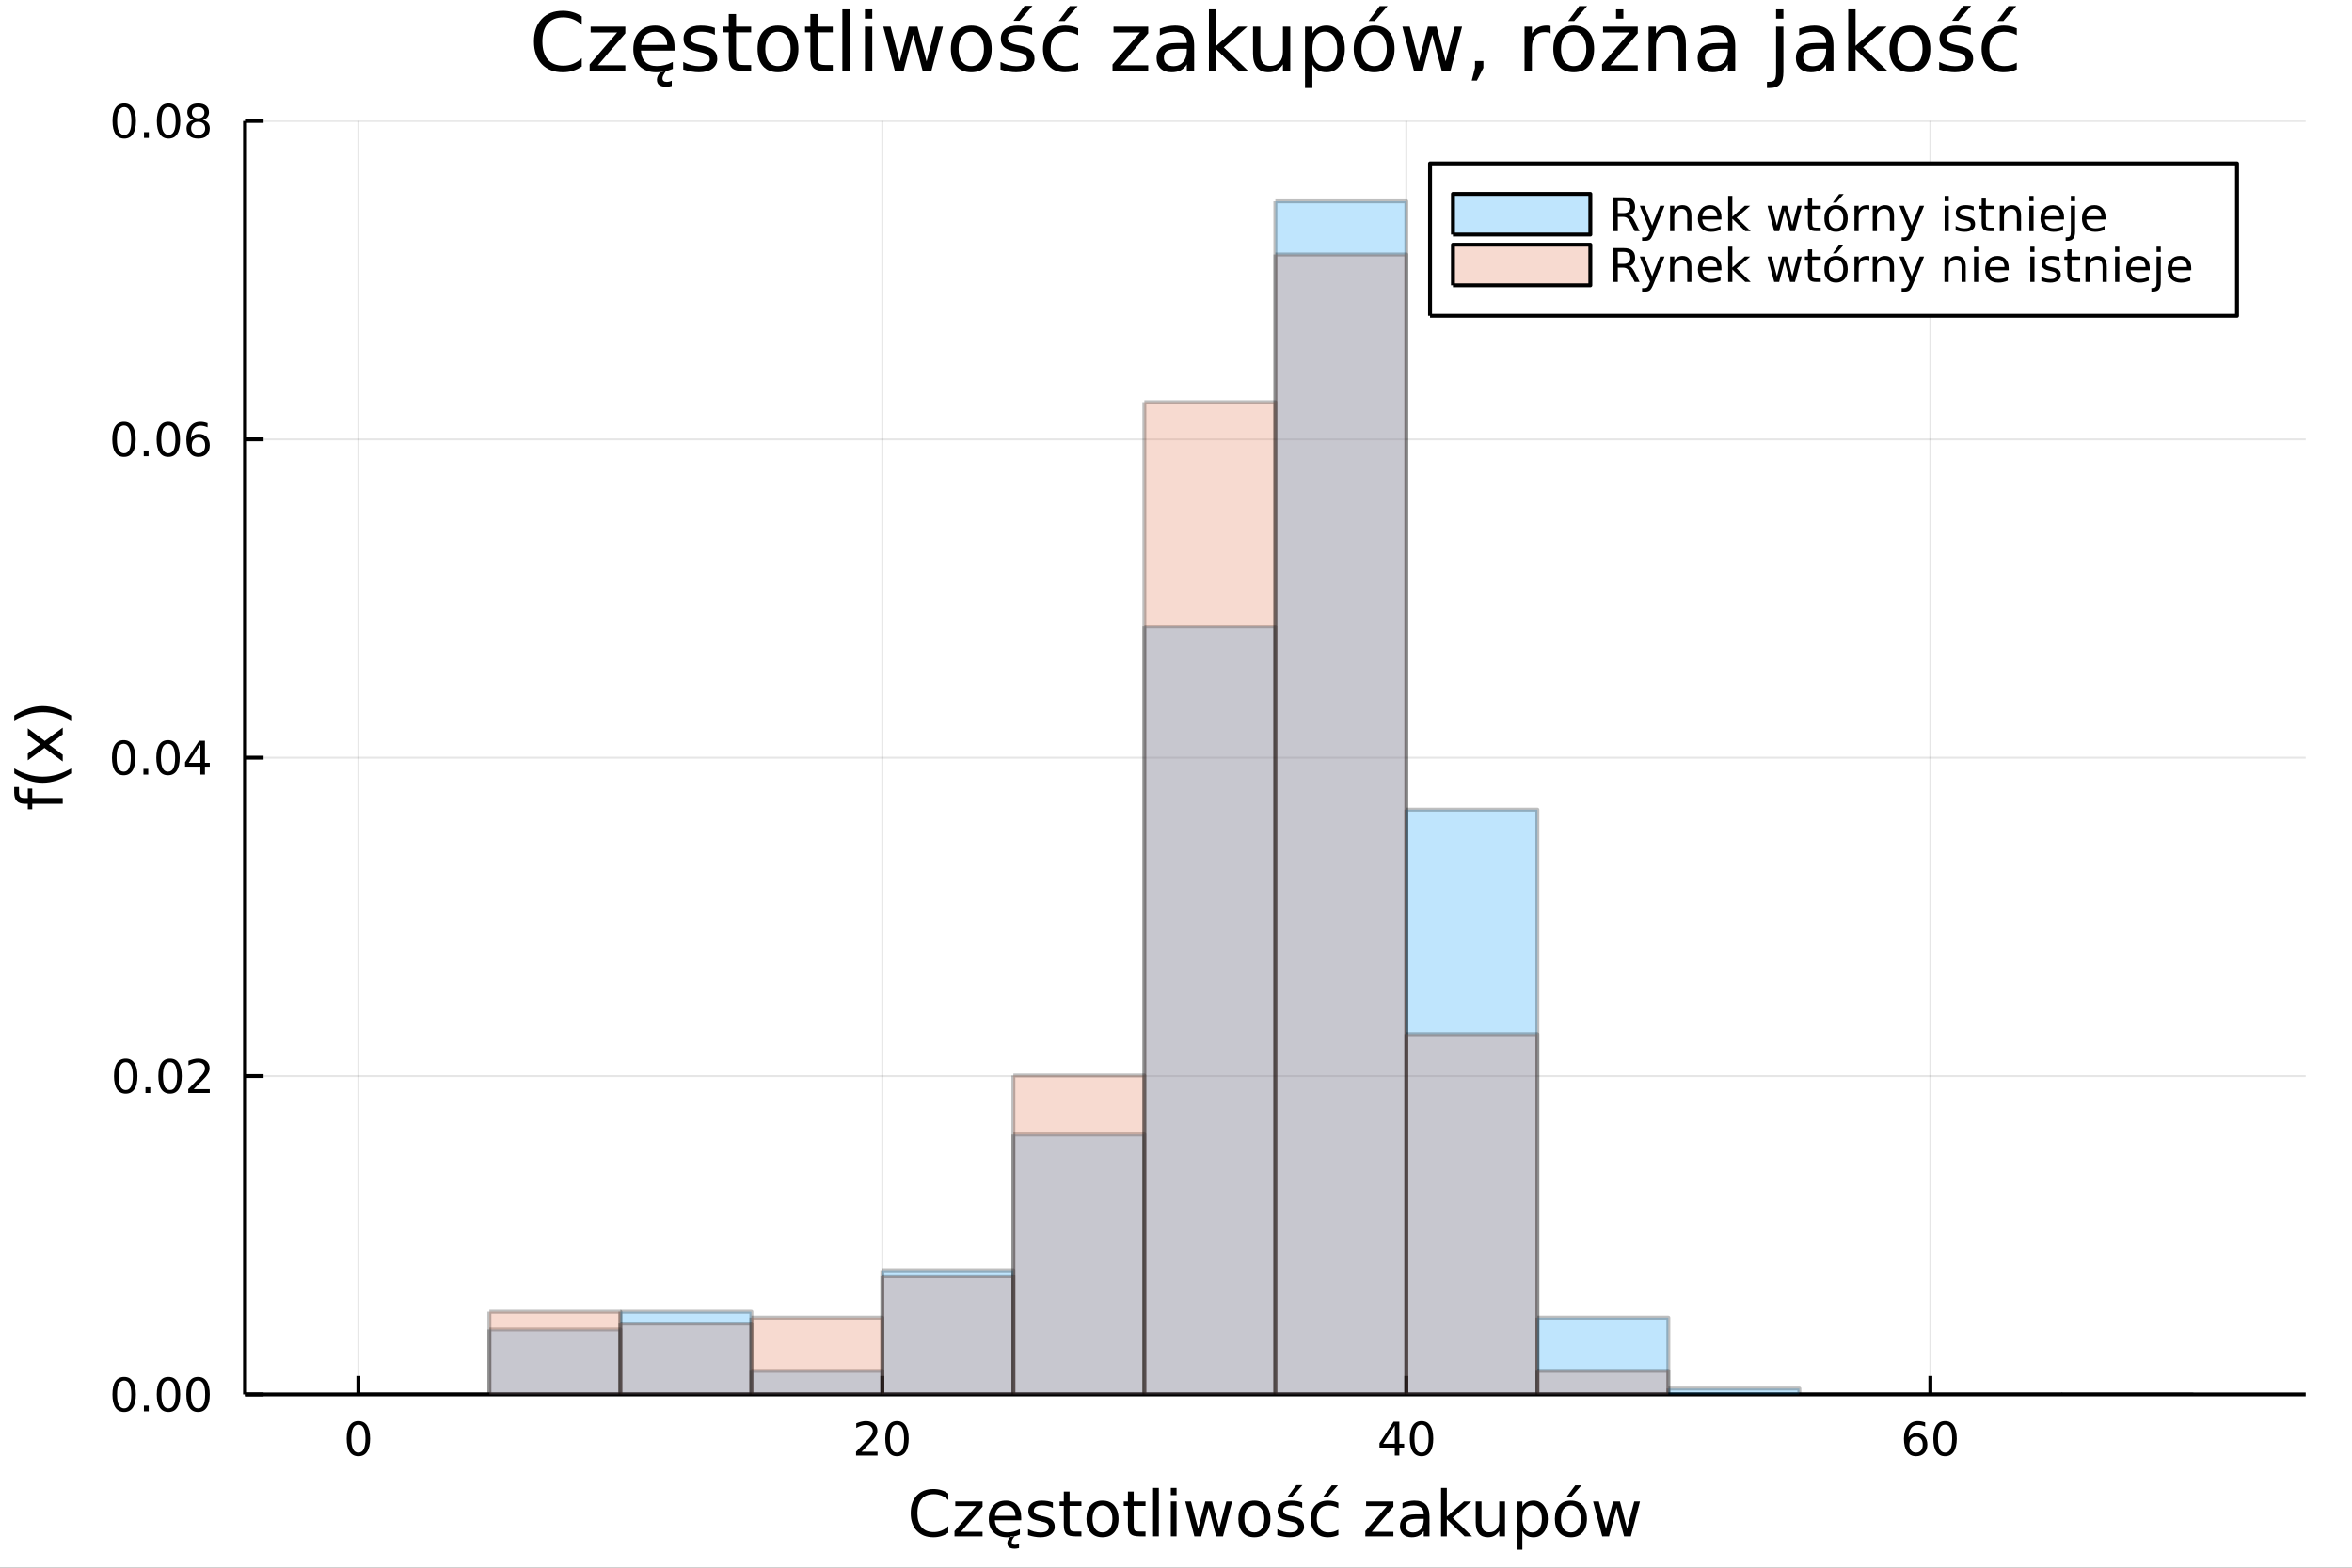 <?xml version="1.0" encoding="utf-8"?>
<svg xmlns="http://www.w3.org/2000/svg" xmlns:xlink="http://www.w3.org/1999/xlink" width="600" height="400" viewBox="0 0 2400 1600">
<rect x="0" y="0" width="2400" height="1600" fill="#333333" stroke="none"/>
<defs>
  <clipPath id="clip700">
    <rect x="0" y="0" width="2400" height="1600"/>
  </clipPath>
</defs>
<path clip-path="url(#clip700)" d="
M0 1600 L2400 1600 L2400 0 L0 0  Z
  " fill="#ffffff" fill-rule="evenodd" fill-opacity="1"/>
<defs>
  <clipPath id="clip701">
    <rect x="480" y="0" width="1681" height="1600"/>
  </clipPath>
</defs>
<path clip-path="url(#clip700)" d="
M250.028 1423.18 L2352.76 1423.18 L2352.76 123.472 L250.028 123.472  Z
  " fill="#ffffff" fill-rule="evenodd" fill-opacity="1"/>
<defs>
  <clipPath id="clip702">
    <rect x="250" y="123" width="2104" height="1301"/>
  </clipPath>
</defs>
<polyline clip-path="url(#clip702)" style="stroke:#000000; stroke-linecap:butt; stroke-linejoin:round; stroke-width:2; stroke-opacity:0.1; fill:none" points="
  365.682,1423.18 365.682,123.472 
  "/>
<polyline clip-path="url(#clip702)" style="stroke:#000000; stroke-linecap:butt; stroke-linejoin:round; stroke-width:2; stroke-opacity:0.1; fill:none" points="
  900.373,1423.18 900.373,123.472 
  "/>
<polyline clip-path="url(#clip702)" style="stroke:#000000; stroke-linecap:butt; stroke-linejoin:round; stroke-width:2; stroke-opacity:0.1; fill:none" points="
  1435.06,1423.18 1435.06,123.472 
  "/>
<polyline clip-path="url(#clip702)" style="stroke:#000000; stroke-linecap:butt; stroke-linejoin:round; stroke-width:2; stroke-opacity:0.1; fill:none" points="
  1969.76,1423.18 1969.76,123.472 
  "/>
<polyline clip-path="url(#clip700)" style="stroke:#000000; stroke-linecap:butt; stroke-linejoin:round; stroke-width:4; stroke-opacity:1; fill:none" points="
  250.028,1423.18 2352.76,1423.18 
  "/>
<polyline clip-path="url(#clip700)" style="stroke:#000000; stroke-linecap:butt; stroke-linejoin:round; stroke-width:4; stroke-opacity:1; fill:none" points="
  365.682,1423.18 365.682,1404.28 
  "/>
<polyline clip-path="url(#clip700)" style="stroke:#000000; stroke-linecap:butt; stroke-linejoin:round; stroke-width:4; stroke-opacity:1; fill:none" points="
  900.373,1423.18 900.373,1404.28 
  "/>
<polyline clip-path="url(#clip700)" style="stroke:#000000; stroke-linecap:butt; stroke-linejoin:round; stroke-width:4; stroke-opacity:1; fill:none" points="
  1435.06,1423.18 1435.06,1404.28 
  "/>
<polyline clip-path="url(#clip700)" style="stroke:#000000; stroke-linecap:butt; stroke-linejoin:round; stroke-width:4; stroke-opacity:1; fill:none" points="
  1969.76,1423.18 1969.76,1404.28 
  "/>
<path clip-path="url(#clip700)" d="M365.682 1454.1 Q362.071 1454.1 360.242 1457.66 Q358.437 1461.2 358.437 1468.33 Q358.437 1475.44 360.242 1479.01 Q362.071 1482.55 365.682 1482.55 Q369.316 1482.55 371.122 1479.01 Q372.95 1475.44 372.95 1468.33 Q372.95 1461.2 371.122 1457.66 Q369.316 1454.1 365.682 1454.1 M365.682 1450.39 Q371.492 1450.39 374.548 1455 Q377.626 1459.58 377.626 1468.33 Q377.626 1477.06 374.548 1481.67 Q371.492 1486.25 365.682 1486.25 Q359.872 1486.25 356.793 1481.67 Q353.738 1477.06 353.738 1468.33 Q353.738 1459.58 356.793 1455 Q359.872 1450.39 365.682 1450.39 Z" fill="#000000" fill-rule="evenodd" fill-opacity="1" /><path clip-path="url(#clip700)" d="M879.147 1481.64 L895.466 1481.64 L895.466 1485.58 L873.522 1485.58 L873.522 1481.64 Q876.184 1478.89 880.767 1474.26 Q885.373 1469.61 886.554 1468.27 Q888.799 1465.74 889.679 1464.01 Q890.582 1462.25 890.582 1460.56 Q890.582 1457.8 888.637 1456.07 Q886.716 1454.33 883.614 1454.33 Q881.415 1454.33 878.961 1455.09 Q876.531 1455.86 873.753 1457.41 L873.753 1452.69 Q876.577 1451.55 879.031 1450.97 Q881.485 1450.39 883.522 1450.39 Q888.892 1450.39 892.086 1453.08 Q895.281 1455.77 895.281 1460.26 Q895.281 1462.39 894.471 1464.31 Q893.684 1466.2 891.577 1468.8 Q890.998 1469.47 887.897 1472.69 Q884.795 1475.88 879.147 1481.64 Z" fill="#000000" fill-rule="evenodd" fill-opacity="1" /><path clip-path="url(#clip700)" d="M915.281 1454.1 Q911.67 1454.1 909.841 1457.66 Q908.035 1461.2 908.035 1468.33 Q908.035 1475.44 909.841 1479.01 Q911.67 1482.55 915.281 1482.55 Q918.915 1482.55 920.721 1479.01 Q922.549 1475.44 922.549 1468.33 Q922.549 1461.2 920.721 1457.66 Q918.915 1454.1 915.281 1454.1 M915.281 1450.39 Q921.091 1450.39 924.146 1455 Q927.225 1459.58 927.225 1468.33 Q927.225 1477.06 924.146 1481.67 Q921.091 1486.25 915.281 1486.25 Q909.471 1486.25 906.392 1481.67 Q903.336 1477.06 903.336 1468.33 Q903.336 1459.58 906.392 1455 Q909.471 1450.39 915.281 1450.39 Z" fill="#000000" fill-rule="evenodd" fill-opacity="1" /><path clip-path="url(#clip700)" d="M1423.24 1455.09 L1411.43 1473.54 L1423.24 1473.54 L1423.24 1455.09 M1422.01 1451.02 L1427.89 1451.02 L1427.89 1473.54 L1432.82 1473.54 L1432.82 1477.43 L1427.89 1477.43 L1427.89 1485.58 L1423.24 1485.58 L1423.24 1477.43 L1407.63 1477.43 L1407.63 1472.92 L1422.01 1451.02 Z" fill="#000000" fill-rule="evenodd" fill-opacity="1" /><path clip-path="url(#clip700)" d="M1450.55 1454.1 Q1446.94 1454.1 1445.11 1457.66 Q1443.31 1461.2 1443.31 1468.33 Q1443.31 1475.44 1445.11 1479.01 Q1446.94 1482.55 1450.55 1482.55 Q1454.19 1482.55 1455.99 1479.01 Q1457.82 1475.44 1457.82 1468.33 Q1457.82 1461.2 1455.99 1457.66 Q1454.19 1454.1 1450.55 1454.1 M1450.55 1450.39 Q1456.36 1450.39 1459.42 1455 Q1462.5 1459.58 1462.5 1468.33 Q1462.5 1477.06 1459.42 1481.67 Q1456.36 1486.25 1450.55 1486.25 Q1444.74 1486.25 1441.66 1481.67 Q1438.61 1477.06 1438.61 1468.33 Q1438.61 1459.58 1441.66 1455 Q1444.74 1450.39 1450.55 1450.39 Z" fill="#000000" fill-rule="evenodd" fill-opacity="1" /><path clip-path="url(#clip700)" d="M1955.16 1466.44 Q1952.01 1466.44 1950.16 1468.59 Q1948.33 1470.74 1948.33 1474.49 Q1948.33 1478.22 1950.16 1480.39 Q1952.01 1482.55 1955.16 1482.55 Q1958.31 1482.55 1960.14 1480.39 Q1961.99 1478.22 1961.99 1474.49 Q1961.99 1470.74 1960.14 1468.59 Q1958.31 1466.44 1955.16 1466.44 M1964.44 1451.78 L1964.44 1456.04 Q1962.68 1455.21 1960.88 1454.77 Q1959.1 1454.33 1957.34 1454.33 Q1952.71 1454.33 1950.25 1457.45 Q1947.82 1460.58 1947.48 1466.9 Q1948.84 1464.89 1950.9 1463.82 Q1952.96 1462.73 1955.44 1462.73 Q1960.65 1462.73 1963.66 1465.9 Q1966.69 1469.05 1966.69 1474.49 Q1966.69 1479.82 1963.54 1483.03 Q1960.39 1486.25 1955.16 1486.25 Q1949.17 1486.25 1945.99 1481.67 Q1942.82 1477.06 1942.82 1468.33 Q1942.82 1460.14 1946.71 1455.28 Q1950.6 1450.39 1957.15 1450.39 Q1958.91 1450.39 1960.69 1450.74 Q1962.5 1451.09 1964.44 1451.78 Z" fill="#000000" fill-rule="evenodd" fill-opacity="1" /><path clip-path="url(#clip700)" d="M1984.74 1454.1 Q1981.13 1454.1 1979.3 1457.66 Q1977.5 1461.2 1977.5 1468.33 Q1977.5 1475.44 1979.3 1479.01 Q1981.13 1482.55 1984.74 1482.55 Q1988.38 1482.55 1990.18 1479.01 Q1992.01 1475.44 1992.01 1468.33 Q1992.01 1461.2 1990.18 1457.66 Q1988.38 1454.1 1984.74 1454.1 M1984.74 1450.39 Q1990.55 1450.39 1993.61 1455 Q1996.69 1459.58 1996.69 1468.33 Q1996.69 1477.06 1993.61 1481.67 Q1990.55 1486.25 1984.74 1486.25 Q1978.93 1486.25 1975.86 1481.67 Q1972.8 1477.06 1972.8 1468.33 Q1972.8 1459.58 1975.86 1455 Q1978.93 1450.39 1984.74 1450.39 Z" fill="#000000" fill-rule="evenodd" fill-opacity="1" /><path clip-path="url(#clip700)" d="M967.654 1524.18 L967.654 1530.96 Q964.407 1527.94 960.715 1526.44 Q957.055 1524.95 952.917 1524.95 Q944.769 1524.95 940.441 1529.95 Q936.112 1534.91 936.112 1544.33 Q936.112 1553.72 940.441 1558.72 Q944.769 1563.68 952.917 1563.68 Q957.055 1563.68 960.715 1562.19 Q964.407 1560.69 967.654 1557.67 L967.654 1564.38 Q964.28 1566.68 960.493 1567.82 Q956.737 1568.97 952.535 1568.97 Q941.746 1568.97 935.539 1562.38 Q929.332 1555.76 929.332 1544.33 Q929.332 1532.87 935.539 1526.28 Q941.746 1519.66 952.535 1519.66 Q956.8 1519.66 960.556 1520.81 Q964.344 1521.92 967.654 1524.18 Z" fill="#000000" fill-rule="evenodd" fill-opacity="1" /><path clip-path="url(#clip700)" d="M974.784 1532.4 L1002.6 1532.4 L1002.6 1537.74 L980.576 1563.37 L1002.6 1563.37 L1002.6 1568.04 L973.988 1568.04 L973.988 1562.7 L996.013 1537.07 L974.784 1537.07 L974.784 1532.4 Z" fill="#000000" fill-rule="evenodd" fill-opacity="1" /><path clip-path="url(#clip700)" d="M1042.04 1548.76 L1042.04 1551.62 L1015.11 1551.62 Q1015.49 1557.67 1018.74 1560.85 Q1022.02 1564 1027.84 1564 Q1031.22 1564 1034.37 1563.17 Q1037.55 1562.35 1040.67 1560.69 L1040.67 1566.23 Q1037.52 1567.57 1034.21 1568.27 Q1030.9 1568.97 1027.49 1568.97 Q1018.96 1568.97 1013.96 1564 Q1009 1559.04 1009 1550.57 Q1009 1541.82 1013.71 1536.69 Q1018.45 1531.54 1026.47 1531.54 Q1033.67 1531.54 1037.84 1536.18 Q1042.04 1540.8 1042.04 1548.76 M1036.18 1547.04 Q1036.12 1542.23 1033.48 1539.37 Q1030.87 1536.5 1026.54 1536.5 Q1021.64 1536.5 1018.68 1539.27 Q1015.75 1542.04 1015.3 1547.07 L1036.18 1547.04 M1031.37 1568.04 L1035.16 1568.04 Q1033.73 1569.99 1033.03 1571.39 Q1032.36 1572.79 1032.36 1573.77 Q1032.36 1575.24 1033.22 1575.97 Q1034.11 1576.7 1035.83 1576.7 Q1036.85 1576.7 1037.84 1576.45 Q1038.82 1576.22 1039.81 1575.75 L1039.81 1579.98 Q1038.6 1580.3 1037.52 1580.46 Q1036.44 1580.62 1035.48 1580.62 Q1031.6 1580.62 1029.75 1579.22 Q1027.94 1577.85 1027.94 1574.89 Q1027.94 1573.36 1028.76 1571.67 Q1029.62 1570.02 1031.37 1568.04 Z" fill="#000000" fill-rule="evenodd" fill-opacity="1" /><path clip-path="url(#clip700)" d="M1074.38 1533.45 L1074.38 1538.98 Q1071.89 1537.71 1069.22 1537.07 Q1066.55 1536.44 1063.68 1536.44 Q1059.32 1536.44 1057.12 1537.77 Q1054.96 1539.11 1054.96 1541.79 Q1054.96 1543.82 1056.52 1545 Q1058.08 1546.15 1062.79 1547.2 L1064.79 1547.64 Q1071.03 1548.98 1073.64 1551.43 Q1076.28 1553.85 1076.28 1558.21 Q1076.28 1563.17 1072.34 1566.07 Q1068.42 1568.97 1061.55 1568.97 Q1058.68 1568.97 1055.56 1568.39 Q1052.48 1567.85 1049.04 1566.74 L1049.04 1560.69 Q1052.29 1562.38 1055.44 1563.24 Q1058.59 1564.07 1061.68 1564.07 Q1065.81 1564.07 1068.04 1562.66 Q1070.27 1561.23 1070.27 1558.65 Q1070.27 1556.27 1068.65 1554.99 Q1067.05 1553.72 1061.61 1552.54 L1059.57 1552.07 Q1054.13 1550.92 1051.71 1548.56 Q1049.29 1546.18 1049.29 1542.04 Q1049.29 1537.01 1052.86 1534.27 Q1056.42 1531.54 1062.98 1531.54 Q1066.23 1531.54 1069.09 1532.01 Q1071.96 1532.49 1074.38 1533.45 Z" fill="#000000" fill-rule="evenodd" fill-opacity="1" /><path clip-path="url(#clip700)" d="M1091.4 1522.27 L1091.4 1532.4 L1103.47 1532.4 L1103.47 1536.95 L1091.4 1536.95 L1091.4 1556.3 Q1091.4 1560.66 1092.58 1561.9 Q1093.79 1563.14 1097.45 1563.14 L1103.47 1563.14 L1103.47 1568.04 L1097.45 1568.04 Q1090.67 1568.04 1088.09 1565.53 Q1085.51 1562.98 1085.51 1556.3 L1085.51 1536.95 L1081.22 1536.95 L1081.22 1532.4 L1085.51 1532.4 L1085.51 1522.27 L1091.4 1522.27 Z" fill="#000000" fill-rule="evenodd" fill-opacity="1" /><path clip-path="url(#clip700)" d="M1124.98 1536.5 Q1120.27 1536.5 1117.53 1540.19 Q1114.8 1543.85 1114.8 1550.25 Q1114.8 1556.65 1117.5 1560.34 Q1120.24 1564 1124.98 1564 Q1129.66 1564 1132.4 1560.31 Q1135.14 1556.62 1135.14 1550.25 Q1135.14 1543.92 1132.4 1540.23 Q1129.66 1536.5 1124.98 1536.5 M1124.98 1531.54 Q1132.62 1531.54 1136.98 1536.5 Q1141.34 1541.47 1141.34 1550.25 Q1141.34 1559 1136.98 1564 Q1132.62 1568.97 1124.98 1568.97 Q1117.31 1568.97 1112.95 1564 Q1108.62 1559 1108.62 1550.25 Q1108.62 1541.47 1112.95 1536.5 Q1117.31 1531.54 1124.98 1531.54 Z" fill="#000000" fill-rule="evenodd" fill-opacity="1" /><path clip-path="url(#clip700)" d="M1156.84 1522.27 L1156.84 1532.4 L1168.91 1532.4 L1168.91 1536.95 L1156.84 1536.95 L1156.84 1556.3 Q1156.84 1560.66 1158.02 1561.9 Q1159.23 1563.14 1162.89 1563.14 L1168.91 1563.14 L1168.91 1568.04 L1162.89 1568.04 Q1156.11 1568.04 1153.53 1565.53 Q1150.95 1562.98 1150.95 1556.3 L1150.95 1536.95 L1146.66 1536.95 L1146.66 1532.4 L1150.95 1532.4 L1150.95 1522.27 L1156.84 1522.27 Z" fill="#000000" fill-rule="evenodd" fill-opacity="1" /><path clip-path="url(#clip700)" d="M1176.61 1518.52 L1182.46 1518.52 L1182.46 1568.04 L1176.61 1568.04 L1176.61 1518.52 Z" fill="#000000" fill-rule="evenodd" fill-opacity="1" /><path clip-path="url(#clip700)" d="M1194.72 1532.4 L1200.58 1532.4 L1200.58 1568.04 L1194.72 1568.04 L1194.72 1532.4 M1194.72 1518.52 L1200.58 1518.52 L1200.58 1525.93 L1194.72 1525.93 L1194.72 1518.52 Z" fill="#000000" fill-rule="evenodd" fill-opacity="1" /><path clip-path="url(#clip700)" d="M1209.42 1532.4 L1215.28 1532.4 L1222.6 1560.21 L1229.89 1532.4 L1236.8 1532.4 L1244.12 1560.21 L1251.41 1532.4 L1257.26 1532.4 L1247.94 1568.04 L1241.03 1568.04 L1233.36 1538.83 L1225.66 1568.04 L1218.75 1568.04 L1209.42 1532.4 Z" fill="#000000" fill-rule="evenodd" fill-opacity="1" /><path clip-path="url(#clip700)" d="M1279.96 1536.5 Q1275.24 1536.5 1272.51 1540.19 Q1269.77 1543.85 1269.77 1550.25 Q1269.77 1556.65 1272.48 1560.34 Q1275.21 1564 1279.96 1564 Q1284.63 1564 1287.37 1560.31 Q1290.11 1556.62 1290.11 1550.25 Q1290.11 1543.92 1287.37 1540.23 Q1284.63 1536.5 1279.96 1536.5 M1279.96 1531.54 Q1287.59 1531.54 1291.95 1536.5 Q1296.32 1541.47 1296.32 1550.25 Q1296.32 1559 1291.95 1564 Q1287.59 1568.97 1279.96 1568.97 Q1272.28 1568.97 1267.92 1564 Q1263.6 1559 1263.6 1550.25 Q1263.6 1541.47 1267.92 1536.5 Q1272.28 1531.54 1279.96 1531.54 Z" fill="#000000" fill-rule="evenodd" fill-opacity="1" /><path clip-path="url(#clip700)" d="M1322.7 1515.69 L1329.04 1515.69 L1318.66 1527.65 L1313.79 1527.65 L1322.7 1515.69 M1328.75 1533.45 L1328.75 1538.98 Q1326.27 1537.71 1323.59 1537.07 Q1320.92 1536.44 1318.05 1536.44 Q1313.69 1536.44 1311.5 1537.77 Q1309.33 1539.11 1309.33 1541.79 Q1309.33 1543.82 1310.89 1545 Q1312.45 1546.15 1317.16 1547.2 L1319.17 1547.64 Q1325.41 1548.98 1328.02 1551.43 Q1330.66 1553.85 1330.66 1558.21 Q1330.66 1563.17 1326.71 1566.07 Q1322.8 1568.97 1315.92 1568.97 Q1313.06 1568.97 1309.94 1568.39 Q1306.85 1567.85 1303.41 1566.74 L1303.41 1560.69 Q1306.66 1562.38 1309.81 1563.24 Q1312.96 1564.07 1316.05 1564.07 Q1320.19 1564.07 1322.41 1562.66 Q1324.64 1561.23 1324.64 1558.65 Q1324.64 1556.27 1323.02 1554.99 Q1321.43 1553.72 1315.99 1552.54 L1313.95 1552.07 Q1308.51 1550.92 1306.09 1548.56 Q1303.67 1546.18 1303.67 1542.04 Q1303.67 1537.01 1307.23 1534.27 Q1310.8 1531.54 1317.35 1531.54 Q1320.6 1531.54 1323.47 1532.01 Q1326.33 1532.49 1328.75 1533.45 Z" fill="#000000" fill-rule="evenodd" fill-opacity="1" /><path clip-path="url(#clip700)" d="M1365.64 1533.76 L1365.64 1539.24 Q1363.16 1537.87 1360.64 1537.2 Q1358.16 1536.5 1355.61 1536.5 Q1349.91 1536.5 1346.76 1540.13 Q1343.61 1543.73 1343.61 1550.25 Q1343.61 1556.78 1346.76 1560.4 Q1349.91 1564 1355.61 1564 Q1358.16 1564 1360.64 1563.33 Q1363.16 1562.63 1365.64 1561.26 L1365.64 1566.68 Q1363.19 1567.82 1360.55 1568.39 Q1357.94 1568.97 1354.98 1568.97 Q1346.92 1568.97 1342.18 1563.91 Q1337.44 1558.85 1337.44 1550.25 Q1337.44 1541.53 1342.21 1536.53 Q1347.02 1531.54 1355.36 1531.54 Q1358.06 1531.54 1360.64 1532.11 Q1363.22 1532.65 1365.64 1533.76 M1358.92 1515.91 L1365.26 1515.91 L1354.88 1527.88 L1350.01 1527.88 L1358.92 1515.91 Z" fill="#000000" fill-rule="evenodd" fill-opacity="1" /><path clip-path="url(#clip700)" d="M1394 1532.4 L1421.82 1532.4 L1421.82 1537.74 L1399.79 1563.37 L1421.82 1563.37 L1421.82 1568.04 L1393.2 1568.04 L1393.2 1562.7 L1415.23 1537.07 L1394 1537.07 L1394 1532.4 Z" fill="#000000" fill-rule="evenodd" fill-opacity="1" /><path clip-path="url(#clip700)" d="M1446.96 1550.12 Q1439.86 1550.12 1437.12 1551.75 Q1434.39 1553.37 1434.39 1557.29 Q1434.39 1560.4 1436.42 1562.25 Q1438.49 1564.07 1442.03 1564.07 Q1446.9 1564.07 1449.82 1560.63 Q1452.78 1557.16 1452.78 1551.43 L1452.78 1550.12 L1446.96 1550.12 M1458.64 1547.71 L1458.64 1568.04 L1452.78 1568.04 L1452.78 1562.63 Q1450.78 1565.88 1447.79 1567.44 Q1444.8 1568.97 1440.47 1568.97 Q1434.99 1568.97 1431.75 1565.91 Q1428.53 1562.82 1428.53 1557.67 Q1428.53 1551.65 1432.54 1548.6 Q1436.58 1545.54 1444.57 1545.54 L1452.78 1545.54 L1452.78 1544.97 Q1452.78 1540.93 1450.11 1538.73 Q1447.47 1536.5 1442.66 1536.5 Q1439.61 1536.5 1436.71 1537.23 Q1433.81 1537.97 1431.14 1539.43 L1431.14 1534.02 Q1434.36 1532.78 1437.38 1532.17 Q1440.4 1531.54 1443.27 1531.54 Q1451 1531.54 1454.82 1535.55 Q1458.64 1539.56 1458.64 1547.71 Z" fill="#000000" fill-rule="evenodd" fill-opacity="1" /><path clip-path="url(#clip700)" d="M1470.48 1518.52 L1476.37 1518.52 L1476.37 1547.77 L1493.84 1532.4 L1501.32 1532.4 L1482.42 1549.07 L1502.12 1568.04 L1494.48 1568.04 L1476.37 1550.63 L1476.37 1568.04 L1470.48 1568.04 L1470.48 1518.52 Z" fill="#000000" fill-rule="evenodd" fill-opacity="1" /><path clip-path="url(#clip700)" d="M1505.84 1553.98 L1505.84 1532.4 L1511.7 1532.4 L1511.7 1553.75 Q1511.7 1558.81 1513.67 1561.36 Q1515.65 1563.87 1519.59 1563.87 Q1524.33 1563.87 1527.07 1560.85 Q1529.84 1557.83 1529.84 1552.61 L1529.84 1532.4 L1535.7 1532.4 L1535.7 1568.04 L1529.84 1568.04 L1529.84 1562.57 Q1527.71 1565.82 1524.88 1567.41 Q1522.08 1568.97 1518.35 1568.97 Q1512.21 1568.97 1509.03 1565.15 Q1505.84 1561.33 1505.84 1553.98 M1520.58 1531.54 L1520.58 1531.54 Z" fill="#000000" fill-rule="evenodd" fill-opacity="1" /><path clip-path="url(#clip700)" d="M1553.43 1562.7 L1553.43 1581.6 L1547.54 1581.6 L1547.54 1532.4 L1553.43 1532.4 L1553.43 1537.81 Q1555.27 1534.62 1558.07 1533.1 Q1560.91 1531.54 1564.82 1531.54 Q1571.31 1531.54 1575.36 1536.69 Q1579.43 1541.85 1579.43 1550.25 Q1579.43 1558.65 1575.36 1563.81 Q1571.31 1568.97 1564.82 1568.97 Q1560.91 1568.97 1558.07 1567.44 Q1555.27 1565.88 1553.43 1562.7 M1573.35 1550.25 Q1573.35 1543.79 1570.68 1540.13 Q1568.04 1536.44 1563.39 1536.44 Q1558.74 1536.44 1556.07 1540.13 Q1553.43 1543.79 1553.43 1550.25 Q1553.43 1556.71 1556.07 1560.4 Q1558.74 1564.07 1563.39 1564.07 Q1568.04 1564.07 1570.68 1560.4 Q1573.35 1556.71 1573.35 1550.25 Z" fill="#000000" fill-rule="evenodd" fill-opacity="1" /><path clip-path="url(#clip700)" d="M1602.95 1536.5 Q1598.24 1536.5 1595.5 1540.19 Q1592.77 1543.85 1592.77 1550.25 Q1592.77 1556.65 1595.47 1560.34 Q1598.21 1564 1602.95 1564 Q1607.63 1564 1610.37 1560.31 Q1613.1 1556.62 1613.1 1550.25 Q1613.1 1543.92 1610.37 1540.23 Q1607.63 1536.5 1602.95 1536.5 M1602.95 1531.54 Q1610.59 1531.54 1614.95 1536.5 Q1619.31 1541.47 1619.31 1550.25 Q1619.31 1559 1614.95 1564 Q1610.59 1568.97 1602.95 1568.97 Q1595.28 1568.97 1590.92 1564 Q1586.59 1559 1586.59 1550.25 Q1586.59 1541.47 1590.92 1536.5 Q1595.28 1531.54 1602.95 1531.54 M1607.38 1515.91 L1613.71 1515.91 L1603.33 1527.88 L1598.46 1527.88 L1607.38 1515.91 Z" fill="#000000" fill-rule="evenodd" fill-opacity="1" /><path clip-path="url(#clip700)" d="M1625.61 1532.4 L1631.47 1532.4 L1638.79 1560.21 L1646.08 1532.4 L1652.99 1532.4 L1660.31 1560.21 L1667.6 1532.4 L1673.45 1532.4 L1664.13 1568.04 L1657.22 1568.04 L1649.55 1538.83 L1641.85 1568.04 L1634.94 1568.04 L1625.61 1532.4 Z" fill="#000000" fill-rule="evenodd" fill-opacity="1" /><polyline clip-path="url(#clip702)" style="stroke:#000000; stroke-linecap:butt; stroke-linejoin:round; stroke-width:2; stroke-opacity:0.1; fill:none" points="
  250.028,1423.18 2352.76,1423.18 
  "/>
<polyline clip-path="url(#clip702)" style="stroke:#000000; stroke-linecap:butt; stroke-linejoin:round; stroke-width:2; stroke-opacity:0.1; fill:none" points="
  250.028,1098.25 2352.76,1098.25 
  "/>
<polyline clip-path="url(#clip702)" style="stroke:#000000; stroke-linecap:butt; stroke-linejoin:round; stroke-width:2; stroke-opacity:0.1; fill:none" points="
  250.028,773.326 2352.76,773.326 
  "/>
<polyline clip-path="url(#clip702)" style="stroke:#000000; stroke-linecap:butt; stroke-linejoin:round; stroke-width:2; stroke-opacity:0.1; fill:none" points="
  250.028,448.399 2352.76,448.399 
  "/>
<polyline clip-path="url(#clip702)" style="stroke:#000000; stroke-linecap:butt; stroke-linejoin:round; stroke-width:2; stroke-opacity:0.1; fill:none" points="
  250.028,123.472 2352.76,123.472 
  "/>
<polyline clip-path="url(#clip700)" style="stroke:#000000; stroke-linecap:butt; stroke-linejoin:round; stroke-width:4; stroke-opacity:1; fill:none" points="
  250.028,1423.18 250.028,123.472 
  "/>
<polyline clip-path="url(#clip700)" style="stroke:#000000; stroke-linecap:butt; stroke-linejoin:round; stroke-width:4; stroke-opacity:1; fill:none" points="
  250.028,1423.18 268.926,1423.18 
  "/>
<polyline clip-path="url(#clip700)" style="stroke:#000000; stroke-linecap:butt; stroke-linejoin:round; stroke-width:4; stroke-opacity:1; fill:none" points="
  250.028,1098.25 268.926,1098.25 
  "/>
<polyline clip-path="url(#clip700)" style="stroke:#000000; stroke-linecap:butt; stroke-linejoin:round; stroke-width:4; stroke-opacity:1; fill:none" points="
  250.028,773.326 268.926,773.326 
  "/>
<polyline clip-path="url(#clip700)" style="stroke:#000000; stroke-linecap:butt; stroke-linejoin:round; stroke-width:4; stroke-opacity:1; fill:none" points="
  250.028,448.399 268.926,448.399 
  "/>
<polyline clip-path="url(#clip700)" style="stroke:#000000; stroke-linecap:butt; stroke-linejoin:round; stroke-width:4; stroke-opacity:1; fill:none" points="
  250.028,123.472 268.926,123.472 
  "/>
<path clip-path="url(#clip700)" d="M126.691 1408.98 Q123.08 1408.98 121.251 1412.54 Q119.445 1416.08 119.445 1423.21 Q119.445 1430.32 121.251 1433.89 Q123.08 1437.43 126.691 1437.43 Q130.325 1437.43 132.13 1433.89 Q133.959 1430.32 133.959 1423.21 Q133.959 1416.08 132.13 1412.54 Q130.325 1408.98 126.691 1408.98 M126.691 1405.27 Q132.501 1405.27 135.556 1409.88 Q138.635 1414.46 138.635 1423.21 Q138.635 1431.94 135.556 1436.55 Q132.501 1441.13 126.691 1441.13 Q120.88 1441.13 117.802 1436.55 Q114.746 1431.94 114.746 1423.21 Q114.746 1414.46 117.802 1409.88 Q120.88 1405.27 126.691 1405.27 Z" fill="#000000" fill-rule="evenodd" fill-opacity="1" /><path clip-path="url(#clip700)" d="M146.853 1434.58 L151.737 1434.58 L151.737 1440.46 L146.853 1440.46 L146.853 1434.58 Z" fill="#000000" fill-rule="evenodd" fill-opacity="1" /><path clip-path="url(#clip700)" d="M171.922 1408.98 Q168.311 1408.98 166.482 1412.54 Q164.677 1416.08 164.677 1423.21 Q164.677 1430.32 166.482 1433.89 Q168.311 1437.43 171.922 1437.43 Q175.556 1437.43 177.362 1433.89 Q179.19 1430.32 179.19 1423.21 Q179.19 1416.08 177.362 1412.54 Q175.556 1408.98 171.922 1408.98 M171.922 1405.27 Q177.732 1405.27 180.788 1409.88 Q183.866 1414.46 183.866 1423.21 Q183.866 1431.94 180.788 1436.55 Q177.732 1441.13 171.922 1441.13 Q166.112 1441.13 163.033 1436.55 Q159.978 1431.94 159.978 1423.21 Q159.978 1414.46 163.033 1409.88 Q166.112 1405.27 171.922 1405.27 Z" fill="#000000" fill-rule="evenodd" fill-opacity="1" /><path clip-path="url(#clip700)" d="M202.084 1408.98 Q198.473 1408.98 196.644 1412.54 Q194.838 1416.08 194.838 1423.21 Q194.838 1430.32 196.644 1433.89 Q198.473 1437.43 202.084 1437.43 Q205.718 1437.43 207.524 1433.89 Q209.352 1430.32 209.352 1423.21 Q209.352 1416.08 207.524 1412.54 Q205.718 1408.98 202.084 1408.98 M202.084 1405.27 Q207.894 1405.27 210.949 1409.88 Q214.028 1414.46 214.028 1423.21 Q214.028 1431.94 210.949 1436.55 Q207.894 1441.13 202.084 1441.13 Q196.274 1441.13 193.195 1436.55 Q190.139 1431.94 190.139 1423.21 Q190.139 1414.46 193.195 1409.88 Q196.274 1405.27 202.084 1405.27 Z" fill="#000000" fill-rule="evenodd" fill-opacity="1" /><path clip-path="url(#clip700)" d="M128.288 1084.05 Q124.677 1084.05 122.848 1087.62 Q121.043 1091.16 121.043 1098.29 Q121.043 1105.39 122.848 1108.96 Q124.677 1112.5 128.288 1112.5 Q131.922 1112.5 133.728 1108.96 Q135.556 1105.39 135.556 1098.29 Q135.556 1091.16 133.728 1087.62 Q131.922 1084.05 128.288 1084.05 M128.288 1080.35 Q134.098 1080.35 137.154 1084.95 Q140.232 1089.54 140.232 1098.29 Q140.232 1107.01 137.154 1111.62 Q134.098 1116.2 128.288 1116.2 Q122.478 1116.2 119.399 1111.62 Q116.343 1107.01 116.343 1098.29 Q116.343 1089.54 119.399 1084.95 Q122.478 1080.35 128.288 1080.35 Z" fill="#000000" fill-rule="evenodd" fill-opacity="1" /><path clip-path="url(#clip700)" d="M148.45 1109.65 L153.334 1109.65 L153.334 1115.53 L148.45 1115.53 L148.45 1109.65 Z" fill="#000000" fill-rule="evenodd" fill-opacity="1" /><path clip-path="url(#clip700)" d="M173.519 1084.05 Q169.908 1084.05 168.079 1087.62 Q166.274 1091.16 166.274 1098.29 Q166.274 1105.39 168.079 1108.96 Q169.908 1112.5 173.519 1112.5 Q177.153 1112.5 178.959 1108.96 Q180.788 1105.39 180.788 1098.29 Q180.788 1091.16 178.959 1087.62 Q177.153 1084.05 173.519 1084.05 M173.519 1080.35 Q179.329 1080.35 182.385 1084.95 Q185.463 1089.54 185.463 1098.29 Q185.463 1107.01 182.385 1111.62 Q179.329 1116.2 173.519 1116.2 Q167.709 1116.2 164.63 1111.62 Q161.575 1107.01 161.575 1098.29 Q161.575 1089.54 164.63 1084.95 Q167.709 1080.35 173.519 1080.35 Z" fill="#000000" fill-rule="evenodd" fill-opacity="1" /><path clip-path="url(#clip700)" d="M197.709 1111.6 L214.028 1111.6 L214.028 1115.53 L192.084 1115.53 L192.084 1111.6 Q194.746 1108.84 199.329 1104.21 Q203.936 1099.56 205.116 1098.22 Q207.362 1095.7 208.241 1093.96 Q209.144 1092.2 209.144 1090.51 Q209.144 1087.76 207.199 1086.02 Q205.278 1084.28 202.176 1084.28 Q199.977 1084.28 197.524 1085.05 Q195.093 1085.81 192.315 1087.36 L192.315 1082.64 Q195.139 1081.51 197.593 1080.93 Q200.047 1080.35 202.084 1080.35 Q207.454 1080.35 210.649 1083.03 Q213.843 1085.72 213.843 1090.21 Q213.843 1092.34 213.033 1094.26 Q212.246 1096.16 210.139 1098.75 Q209.561 1099.42 206.459 1102.64 Q203.357 1105.83 197.709 1111.6 Z" fill="#000000" fill-rule="evenodd" fill-opacity="1" /><path clip-path="url(#clip700)" d="M126.205 759.125 Q122.593 759.125 120.765 762.689 Q118.959 766.231 118.959 773.361 Q118.959 780.467 120.765 784.032 Q122.593 787.574 126.205 787.574 Q129.839 787.574 131.644 784.032 Q133.473 780.467 133.473 773.361 Q133.473 766.231 131.644 762.689 Q129.839 759.125 126.205 759.125 M126.205 755.421 Q132.015 755.421 135.07 760.027 Q138.149 764.611 138.149 773.361 Q138.149 782.088 135.07 786.694 Q132.015 791.277 126.205 791.277 Q120.394 791.277 117.316 786.694 Q114.26 782.088 114.26 773.361 Q114.26 764.611 117.316 760.027 Q120.394 755.421 126.205 755.421 Z" fill="#000000" fill-rule="evenodd" fill-opacity="1" /><path clip-path="url(#clip700)" d="M146.366 784.726 L151.251 784.726 L151.251 790.606 L146.366 790.606 L146.366 784.726 Z" fill="#000000" fill-rule="evenodd" fill-opacity="1" /><path clip-path="url(#clip700)" d="M171.436 759.125 Q167.825 759.125 165.996 762.689 Q164.19 766.231 164.19 773.361 Q164.19 780.467 165.996 784.032 Q167.825 787.574 171.436 787.574 Q175.07 787.574 176.876 784.032 Q178.704 780.467 178.704 773.361 Q178.704 766.231 176.876 762.689 Q175.07 759.125 171.436 759.125 M171.436 755.421 Q177.246 755.421 180.301 760.027 Q183.38 764.611 183.38 773.361 Q183.38 782.088 180.301 786.694 Q177.246 791.277 171.436 791.277 Q165.626 791.277 162.547 786.694 Q159.491 782.088 159.491 773.361 Q159.491 764.611 162.547 760.027 Q165.626 755.421 171.436 755.421 Z" fill="#000000" fill-rule="evenodd" fill-opacity="1" /><path clip-path="url(#clip700)" d="M204.445 760.12 L192.639 778.569 L204.445 778.569 L204.445 760.12 M203.218 756.046 L209.098 756.046 L209.098 778.569 L214.028 778.569 L214.028 782.458 L209.098 782.458 L209.098 790.606 L204.445 790.606 L204.445 782.458 L188.843 782.458 L188.843 777.944 L203.218 756.046 Z" fill="#000000" fill-rule="evenodd" fill-opacity="1" /><path clip-path="url(#clip700)" d="M126.529 434.198 Q122.918 434.198 121.089 437.763 Q119.283 441.304 119.283 448.434 Q119.283 455.54 121.089 459.105 Q122.918 462.647 126.529 462.647 Q130.163 462.647 131.968 459.105 Q133.797 455.54 133.797 448.434 Q133.797 441.304 131.968 437.763 Q130.163 434.198 126.529 434.198 M126.529 430.494 Q132.339 430.494 135.394 435.101 Q138.473 439.684 138.473 448.434 Q138.473 457.161 135.394 461.767 Q132.339 466.35 126.529 466.35 Q120.718 466.35 117.64 461.767 Q114.584 457.161 114.584 448.434 Q114.584 439.684 117.64 435.101 Q120.718 430.494 126.529 430.494 Z" fill="#000000" fill-rule="evenodd" fill-opacity="1" /><path clip-path="url(#clip700)" d="M146.691 459.799 L151.575 459.799 L151.575 465.679 L146.691 465.679 L146.691 459.799 Z" fill="#000000" fill-rule="evenodd" fill-opacity="1" /><path clip-path="url(#clip700)" d="M171.76 434.198 Q168.149 434.198 166.32 437.763 Q164.515 441.304 164.515 448.434 Q164.515 455.54 166.32 459.105 Q168.149 462.647 171.76 462.647 Q175.394 462.647 177.2 459.105 Q179.028 455.54 179.028 448.434 Q179.028 441.304 177.2 437.763 Q175.394 434.198 171.76 434.198 M171.76 430.494 Q177.57 430.494 180.626 435.101 Q183.704 439.684 183.704 448.434 Q183.704 457.161 180.626 461.767 Q177.57 466.35 171.76 466.35 Q165.95 466.35 162.871 461.767 Q159.815 457.161 159.815 448.434 Q159.815 439.684 162.871 435.101 Q165.95 430.494 171.76 430.494 Z" fill="#000000" fill-rule="evenodd" fill-opacity="1" /><path clip-path="url(#clip700)" d="M202.5 446.536 Q199.352 446.536 197.5 448.688 Q195.672 450.841 195.672 454.591 Q195.672 458.318 197.5 460.494 Q199.352 462.647 202.5 462.647 Q205.649 462.647 207.477 460.494 Q209.329 458.318 209.329 454.591 Q209.329 450.841 207.477 448.688 Q205.649 446.536 202.5 446.536 M211.783 431.883 L211.783 436.142 Q210.024 435.309 208.218 434.869 Q206.436 434.429 204.676 434.429 Q200.047 434.429 197.593 437.554 Q195.163 440.679 194.815 446.999 Q196.181 444.985 198.241 443.92 Q200.301 442.832 202.778 442.832 Q207.987 442.832 210.996 446.003 Q214.028 449.151 214.028 454.591 Q214.028 459.915 210.88 463.133 Q207.732 466.35 202.5 466.35 Q196.505 466.35 193.334 461.767 Q190.163 457.161 190.163 448.434 Q190.163 440.239 194.051 435.378 Q197.94 430.494 204.491 430.494 Q206.25 430.494 208.033 430.841 Q209.838 431.188 211.783 431.883 Z" fill="#000000" fill-rule="evenodd" fill-opacity="1" /><path clip-path="url(#clip700)" d="M126.783 109.271 Q123.172 109.271 121.343 112.836 Q119.538 116.377 119.538 123.507 Q119.538 130.613 121.343 134.178 Q123.172 137.72 126.783 137.72 Q130.417 137.72 132.223 134.178 Q134.052 130.613 134.052 123.507 Q134.052 116.377 132.223 112.836 Q130.417 109.271 126.783 109.271 M126.783 105.567 Q132.593 105.567 135.649 110.174 Q138.728 114.757 138.728 123.507 Q138.728 132.234 135.649 136.84 Q132.593 141.423 126.783 141.423 Q120.973 141.423 117.894 136.84 Q114.839 132.234 114.839 123.507 Q114.839 114.757 117.894 110.174 Q120.973 105.567 126.783 105.567 Z" fill="#000000" fill-rule="evenodd" fill-opacity="1" /><path clip-path="url(#clip700)" d="M146.945 134.873 L151.829 134.873 L151.829 140.752 L146.945 140.752 L146.945 134.873 Z" fill="#000000" fill-rule="evenodd" fill-opacity="1" /><path clip-path="url(#clip700)" d="M172.014 109.271 Q168.403 109.271 166.575 112.836 Q164.769 116.377 164.769 123.507 Q164.769 130.613 166.575 134.178 Q168.403 137.72 172.014 137.72 Q175.649 137.72 177.454 134.178 Q179.283 130.613 179.283 123.507 Q179.283 116.377 177.454 112.836 Q175.649 109.271 172.014 109.271 M172.014 105.567 Q177.825 105.567 180.88 110.174 Q183.959 114.757 183.959 123.507 Q183.959 132.234 180.88 136.84 Q177.825 141.423 172.014 141.423 Q166.204 141.423 163.126 136.84 Q160.07 132.234 160.07 123.507 Q160.07 114.757 163.126 110.174 Q166.204 105.567 172.014 105.567 Z" fill="#000000" fill-rule="evenodd" fill-opacity="1" /><path clip-path="url(#clip700)" d="M202.176 124.34 Q198.843 124.34 196.922 126.123 Q195.024 127.905 195.024 131.03 Q195.024 134.155 196.922 135.937 Q198.843 137.72 202.176 137.72 Q205.51 137.72 207.431 135.937 Q209.352 134.132 209.352 131.03 Q209.352 127.905 207.431 126.123 Q205.533 124.34 202.176 124.34 M197.5 122.349 Q194.491 121.609 192.801 119.549 Q191.135 117.488 191.135 114.525 Q191.135 110.382 194.075 107.975 Q197.037 105.567 202.176 105.567 Q207.338 105.567 210.278 107.975 Q213.218 110.382 213.218 114.525 Q213.218 117.488 211.528 119.549 Q209.861 121.609 206.875 122.349 Q210.255 123.136 212.13 125.428 Q214.028 127.72 214.028 131.03 Q214.028 136.053 210.949 138.738 Q207.894 141.423 202.176 141.423 Q196.459 141.423 193.38 138.738 Q190.325 136.053 190.325 131.03 Q190.325 127.72 192.223 125.428 Q194.121 123.136 197.5 122.349 M195.787 114.965 Q195.787 117.65 197.454 119.155 Q199.144 120.66 202.176 120.66 Q205.186 120.66 206.875 119.155 Q208.588 117.65 208.588 114.965 Q208.588 112.28 206.875 110.775 Q205.186 109.271 202.176 109.271 Q199.144 109.271 197.454 110.775 Q195.787 112.28 195.787 114.965 Z" fill="#000000" fill-rule="evenodd" fill-opacity="1" /><path clip-path="url(#clip700)" d="M14.479 803.277 L19.349 803.277 L19.349 808.878 Q19.349 812.029 20.622 813.271 Q21.895 814.48 25.205 814.48 L28.356 814.48 L28.356 804.836 L32.908 804.836 L32.908 814.48 L64.004 814.48 L64.004 820.369 L32.908 820.369 L32.908 825.97 L28.356 825.97 L28.356 820.369 L25.874 820.369 Q19.922 820.369 17.216 817.599 Q14.479 814.83 14.479 808.815 L14.479 803.277 Z" fill="#000000" fill-rule="evenodd" fill-opacity="1" /><path clip-path="url(#clip700)" d="M14.543 784.307 Q21.863 788.572 29.025 790.641 Q36.186 792.71 43.538 792.71 Q50.891 792.71 58.116 790.641 Q65.309 788.54 72.598 784.307 L72.598 789.399 Q65.118 794.174 57.893 796.561 Q50.668 798.916 43.538 798.916 Q36.441 798.916 29.247 796.561 Q22.054 794.206 14.543 789.399 L14.543 784.307 Z" fill="#000000" fill-rule="evenodd" fill-opacity="1" /><path clip-path="url(#clip700)" d="M28.356 743.312 L45.703 756.202 L64.004 742.643 L64.004 749.55 L50 759.926 L64.004 770.302 L64.004 777.209 L45.353 763.364 L28.356 776.031 L28.356 769.125 L41.056 759.672 L28.356 750.218 L28.356 743.312 Z" fill="#000000" fill-rule="evenodd" fill-opacity="1" /><path clip-path="url(#clip700)" d="M14.543 735.291 L14.543 730.198 Q22.054 725.424 29.247 723.069 Q36.441 720.682 43.538 720.682 Q50.668 720.682 57.893 723.069 Q65.118 725.424 72.598 730.198 L72.598 735.291 Q65.309 731.058 58.116 728.989 Q50.891 726.888 43.538 726.888 Q36.186 726.888 29.025 728.989 Q21.863 731.058 14.543 735.291 Z" fill="#000000" fill-rule="evenodd" fill-opacity="1" /><path clip-path="url(#clip700)" d="M593.618 16.755 L593.618 25.383 Q589.486 21.535 584.787 19.631 Q580.129 17.727 574.862 17.727 Q564.492 17.727 558.983 24.087 Q553.474 30.406 553.474 42.397 Q553.474 54.347 558.983 60.707 Q564.492 67.026 574.862 67.026 Q580.129 67.026 584.787 65.122 Q589.486 63.218 593.618 59.37 L593.618 67.918 Q589.324 70.834 584.504 72.292 Q579.723 73.751 574.376 73.751 Q560.644 73.751 552.744 65.365 Q544.845 56.94 544.845 42.397 Q544.845 27.814 552.744 19.428 Q560.644 11.002 574.376 11.002 Q579.804 11.002 584.585 12.461 Q589.405 13.878 593.618 16.755 Z" fill="#000000" fill-rule="evenodd" fill-opacity="1" /><path clip-path="url(#clip700)" d="M602.692 27.206 L638.097 27.206 L638.097 34.011 L610.065 66.621 L638.097 66.621 L638.097 72.576 L601.679 72.576 L601.679 65.77 L629.712 33.161 L602.692 33.161 L602.692 27.206 Z" fill="#000000" fill-rule="evenodd" fill-opacity="1" /><path clip-path="url(#clip700)" d="M688.288 48.028 L688.288 51.673 L654.017 51.673 Q654.503 59.37 658.635 63.421 Q662.807 67.431 670.221 67.431 Q674.515 67.431 678.525 66.378 Q682.576 65.325 686.546 63.218 L686.546 70.267 Q682.535 71.968 678.322 72.86 Q674.11 73.751 669.775 73.751 Q658.919 73.751 652.559 67.431 Q646.239 61.112 646.239 50.337 Q646.239 39.197 652.235 32.675 Q658.27 26.112 668.479 26.112 Q677.634 26.112 682.94 32.026 Q688.288 37.9 688.288 48.028 M680.834 45.84 Q680.753 39.723 677.391 36.077 Q674.069 32.431 668.56 32.431 Q662.321 32.431 658.554 35.956 Q654.827 39.48 654.26 45.88 L680.834 45.84 M674.717 72.576 L679.538 72.576 Q677.715 75.047 676.824 76.829 Q675.973 78.612 675.973 79.868 Q675.973 81.731 677.067 82.663 Q678.201 83.594 680.388 83.594 Q681.685 83.594 682.94 83.27 Q684.196 82.987 685.452 82.379 L685.452 87.767 Q683.913 88.172 682.535 88.374 Q681.158 88.577 679.943 88.577 Q675.001 88.577 672.651 86.795 Q670.342 85.053 670.342 81.285 Q670.342 79.341 671.395 77.194 Q672.489 75.088 674.717 72.576 Z" fill="#000000" fill-rule="evenodd" fill-opacity="1" /><path clip-path="url(#clip700)" d="M729.445 28.543 L729.445 35.591 Q726.285 33.971 722.882 33.161 Q719.48 32.35 715.834 32.35 Q710.284 32.35 707.489 34.052 Q704.734 35.753 704.734 39.156 Q704.734 41.749 706.719 43.248 Q708.704 44.706 714.7 46.043 L717.252 46.61 Q725.191 48.311 728.513 51.43 Q731.875 54.509 731.875 60.059 Q731.875 66.378 726.852 70.064 Q721.87 73.751 713.12 73.751 Q709.474 73.751 705.504 73.022 Q701.575 72.333 697.2 70.915 L697.2 63.218 Q701.332 65.365 705.342 66.459 Q709.352 67.512 713.282 67.512 Q718.548 67.512 721.384 65.73 Q724.219 63.907 724.219 60.626 Q724.219 57.588 722.153 55.967 Q720.128 54.347 713.201 52.848 L710.608 52.24 Q703.681 50.782 700.602 47.785 Q697.524 44.746 697.524 39.48 Q697.524 33.08 702.061 29.596 Q706.598 26.112 714.943 26.112 Q719.075 26.112 722.72 26.72 Q726.366 27.327 729.445 28.543 Z" fill="#000000" fill-rule="evenodd" fill-opacity="1" /><path clip-path="url(#clip700)" d="M751.117 14.324 L751.117 27.206 L766.47 27.206 L766.47 32.999 L751.117 32.999 L751.117 57.628 Q751.117 63.178 752.616 64.758 Q754.155 66.338 758.814 66.338 L766.47 66.338 L766.47 72.576 L758.814 72.576 Q750.185 72.576 746.904 69.376 Q743.623 66.135 743.623 57.628 L743.623 32.999 L738.154 32.999 L738.154 27.206 L743.623 27.206 L743.623 14.324 L751.117 14.324 Z" fill="#000000" fill-rule="evenodd" fill-opacity="1" /><path clip-path="url(#clip700)" d="M793.854 32.431 Q787.859 32.431 784.375 37.131 Q780.891 41.789 780.891 49.931 Q780.891 58.074 784.335 62.773 Q787.818 67.431 793.854 67.431 Q799.809 67.431 803.293 62.732 Q806.777 58.033 806.777 49.931 Q806.777 41.87 803.293 37.171 Q799.809 32.431 793.854 32.431 M793.854 26.112 Q803.576 26.112 809.126 32.431 Q814.676 38.751 814.676 49.931 Q814.676 61.071 809.126 67.431 Q803.576 73.751 793.854 73.751 Q784.092 73.751 778.542 67.431 Q773.033 61.071 773.033 49.931 Q773.033 38.751 778.542 32.431 Q784.092 26.112 793.854 26.112 Z" fill="#000000" fill-rule="evenodd" fill-opacity="1" /><path clip-path="url(#clip700)" d="M834.404 14.324 L834.404 27.206 L849.757 27.206 L849.757 32.999 L834.404 32.999 L834.404 57.628 Q834.404 63.178 835.903 64.758 Q837.442 66.338 842.101 66.338 L849.757 66.338 L849.757 72.576 L842.101 72.576 Q833.472 72.576 830.191 69.376 Q826.91 66.135 826.91 57.628 L826.91 32.999 L821.441 32.999 L821.441 27.206 L826.91 27.206 L826.91 14.324 L834.404 14.324 Z" fill="#000000" fill-rule="evenodd" fill-opacity="1" /><path clip-path="url(#clip700)" d="M859.56 9.544 L867.014 9.544 L867.014 72.576 L859.56 72.576 L859.56 9.544 Z" fill="#000000" fill-rule="evenodd" fill-opacity="1" /><path clip-path="url(#clip700)" d="M882.61 27.206 L890.063 27.206 L890.063 72.576 L882.61 72.576 L882.61 27.206 M882.61 9.544 L890.063 9.544 L890.063 18.983 L882.61 18.983 L882.61 9.544 Z" fill="#000000" fill-rule="evenodd" fill-opacity="1" /><path clip-path="url(#clip700)" d="M901.325 27.206 L908.778 27.206 L918.095 62.611 L927.372 27.206 L936.162 27.206 L945.48 62.611 L954.756 27.206 L962.21 27.206 L950.341 72.576 L941.55 72.576 L931.788 35.389 L921.984 72.576 L913.194 72.576 L901.325 27.206 Z" fill="#000000" fill-rule="evenodd" fill-opacity="1" /><path clip-path="url(#clip700)" d="M991.093 32.431 Q985.097 32.431 981.614 37.131 Q978.13 41.789 978.13 49.931 Q978.13 58.074 981.573 62.773 Q985.057 67.431 991.093 67.431 Q997.048 67.431 1000.53 62.732 Q1004.02 58.033 1004.02 49.931 Q1004.02 41.87 1000.53 37.171 Q997.048 32.431 991.093 32.431 M991.093 26.112 Q1000.81 26.112 1006.36 32.431 Q1011.91 38.751 1011.91 49.931 Q1011.91 61.071 1006.36 67.431 Q1000.81 73.751 991.093 73.751 Q981.33 73.751 975.78 67.431 Q970.271 61.071 970.271 49.931 Q970.271 38.751 975.78 32.431 Q981.33 26.112 991.093 26.112 Z" fill="#000000" fill-rule="evenodd" fill-opacity="1" /><path clip-path="url(#clip700)" d="M1045.5 5.939 L1053.56 5.939 L1040.35 21.17 L1034.15 21.17 L1045.5 5.939 M1053.19 28.543 L1053.19 35.591 Q1050.03 33.971 1046.63 33.161 Q1043.23 32.35 1039.58 32.35 Q1034.03 32.35 1031.24 34.052 Q1028.48 35.753 1028.48 39.156 Q1028.48 41.749 1030.47 43.248 Q1032.45 44.706 1038.45 46.043 L1041 46.61 Q1048.94 48.311 1052.26 51.43 Q1055.62 54.509 1055.62 60.059 Q1055.62 66.378 1050.6 70.064 Q1045.62 73.751 1036.87 73.751 Q1033.22 73.751 1029.25 73.022 Q1025.32 72.333 1020.95 70.915 L1020.95 63.218 Q1025.08 65.365 1029.09 66.459 Q1033.1 67.512 1037.03 67.512 Q1042.3 67.512 1045.13 65.73 Q1047.97 63.907 1047.97 60.626 Q1047.97 57.588 1045.9 55.967 Q1043.88 54.347 1036.95 52.848 L1034.36 52.24 Q1027.43 50.782 1024.35 47.785 Q1021.27 44.746 1021.27 39.48 Q1021.27 33.08 1025.81 29.596 Q1030.35 26.112 1038.69 26.112 Q1042.82 26.112 1046.47 26.72 Q1050.11 27.327 1053.19 28.543 Z" fill="#000000" fill-rule="evenodd" fill-opacity="1" /><path clip-path="url(#clip700)" d="M1100.14 28.948 L1100.14 35.915 Q1096.98 34.173 1093.78 33.323 Q1090.62 32.431 1087.38 32.431 Q1080.13 32.431 1076.12 37.05 Q1072.11 41.627 1072.11 49.931 Q1072.11 58.236 1076.12 62.854 Q1080.13 67.431 1087.38 67.431 Q1090.62 67.431 1093.78 66.581 Q1096.98 65.689 1100.14 63.948 L1100.14 70.834 Q1097.02 72.292 1093.66 73.022 Q1090.34 73.751 1086.57 73.751 Q1076.32 73.751 1070.29 67.31 Q1064.25 60.869 1064.25 49.931 Q1064.25 38.832 1070.33 32.472 Q1076.45 26.112 1087.06 26.112 Q1090.5 26.112 1093.78 26.841 Q1097.06 27.53 1100.14 28.948 M1091.6 6.222 L1099.66 6.222 L1086.45 21.454 L1080.25 21.454 L1091.6 6.222 Z" fill="#000000" fill-rule="evenodd" fill-opacity="1" /><path clip-path="url(#clip700)" d="M1136.24 27.206 L1171.64 27.206 L1171.64 34.011 L1143.61 66.621 L1171.64 66.621 L1171.64 72.576 L1135.22 72.576 L1135.22 65.77 L1163.26 33.161 L1136.24 33.161 L1136.24 27.206 Z" fill="#000000" fill-rule="evenodd" fill-opacity="1" /><path clip-path="url(#clip700)" d="M1203.64 49.769 Q1194.61 49.769 1191.13 51.835 Q1187.64 53.901 1187.64 58.884 Q1187.64 62.854 1190.24 65.203 Q1192.87 67.512 1197.36 67.512 Q1203.56 67.512 1207.29 63.137 Q1211.06 58.722 1211.06 51.43 L1211.06 49.769 L1203.64 49.769 M1218.51 46.691 L1218.51 72.576 L1211.06 72.576 L1211.06 65.689 Q1208.5 69.821 1204.7 71.806 Q1200.89 73.751 1195.38 73.751 Q1188.41 73.751 1184.28 69.862 Q1180.19 65.933 1180.19 59.37 Q1180.19 51.714 1185.29 47.825 Q1190.44 43.936 1200.61 43.936 L1211.06 43.936 L1211.06 43.207 Q1211.06 38.062 1207.65 35.267 Q1204.29 32.431 1198.17 32.431 Q1194.29 32.431 1190.6 33.363 Q1186.91 34.295 1183.51 36.158 L1183.51 29.272 Q1187.6 27.692 1191.45 26.922 Q1195.3 26.112 1198.94 26.112 Q1208.79 26.112 1213.65 31.216 Q1218.51 36.32 1218.51 46.691 Z" fill="#000000" fill-rule="evenodd" fill-opacity="1" /><path clip-path="url(#clip700)" d="M1233.58 9.544 L1241.07 9.544 L1241.07 46.772 L1263.31 27.206 L1272.83 27.206 L1248.77 48.433 L1273.85 72.576 L1264.12 72.576 L1241.07 50.418 L1241.07 72.576 L1233.58 72.576 L1233.58 9.544 Z" fill="#000000" fill-rule="evenodd" fill-opacity="1" /><path clip-path="url(#clip700)" d="M1278.59 54.671 L1278.59 27.206 L1286.04 27.206 L1286.04 54.387 Q1286.04 60.828 1288.55 64.069 Q1291.06 67.269 1296.09 67.269 Q1302.12 67.269 1305.6 63.421 Q1309.13 59.573 1309.13 52.929 L1309.13 27.206 L1316.58 27.206 L1316.58 72.576 L1309.13 72.576 L1309.13 65.608 Q1306.42 69.74 1302.81 71.766 Q1299.25 73.751 1294.51 73.751 Q1286.69 73.751 1282.64 68.89 Q1278.59 64.029 1278.59 54.671 M1297.34 26.112 L1297.34 26.112 Z" fill="#000000" fill-rule="evenodd" fill-opacity="1" /><path clip-path="url(#clip700)" d="M1339.15 65.77 L1339.15 89.833 L1331.65 89.833 L1331.65 27.206 L1339.15 27.206 L1339.15 34.092 Q1341.5 30.041 1345.06 28.097 Q1348.67 26.112 1353.65 26.112 Q1361.91 26.112 1367.06 32.675 Q1372.24 39.237 1372.24 49.931 Q1372.24 60.626 1367.06 67.188 Q1361.91 73.751 1353.65 73.751 Q1348.67 73.751 1345.06 71.806 Q1341.5 69.821 1339.15 65.77 M1364.51 49.931 Q1364.51 41.708 1361.1 37.05 Q1357.74 32.35 1351.83 32.35 Q1345.91 32.35 1342.51 37.05 Q1339.15 41.708 1339.15 49.931 Q1339.15 58.155 1342.51 62.854 Q1345.91 67.512 1351.83 67.512 Q1357.74 67.512 1361.1 62.854 Q1364.51 58.155 1364.51 49.931 Z" fill="#000000" fill-rule="evenodd" fill-opacity="1" /><path clip-path="url(#clip700)" d="M1402.18 32.431 Q1396.18 32.431 1392.7 37.131 Q1389.22 41.789 1389.22 49.931 Q1389.22 58.074 1392.66 62.773 Q1396.14 67.431 1402.18 67.431 Q1408.13 67.431 1411.62 62.732 Q1415.1 58.033 1415.1 49.931 Q1415.1 41.87 1411.62 37.171 Q1408.13 32.431 1402.18 32.431 M1402.18 26.112 Q1411.9 26.112 1417.45 32.431 Q1423 38.751 1423 49.931 Q1423 61.071 1417.45 67.431 Q1411.9 73.751 1402.18 73.751 Q1392.42 73.751 1386.87 67.431 Q1381.36 61.071 1381.36 49.931 Q1381.36 38.751 1386.87 32.431 Q1392.42 26.112 1402.18 26.112 M1407.81 6.222 L1415.87 6.222 L1402.66 21.454 L1396.47 21.454 L1407.81 6.222 Z" fill="#000000" fill-rule="evenodd" fill-opacity="1" /><path clip-path="url(#clip700)" d="M1431.02 27.206 L1438.47 27.206 L1447.79 62.611 L1457.07 27.206 L1465.86 27.206 L1475.18 62.611 L1484.45 27.206 L1491.91 27.206 L1480.04 72.576 L1471.25 72.576 L1461.48 35.389 L1451.68 72.576 L1442.89 72.576 L1431.02 27.206 Z" fill="#000000" fill-rule="evenodd" fill-opacity="1" /><path clip-path="url(#clip700)" d="M1505.11 62.287 L1513.66 62.287 L1513.66 69.254 L1507.02 82.217 L1501.79 82.217 L1505.11 69.254 L1505.11 62.287 Z" fill="#000000" fill-rule="evenodd" fill-opacity="1" /><path clip-path="url(#clip700)" d="M1582.24 34.173 Q1580.99 33.444 1579.49 33.12 Q1578.03 32.756 1576.25 32.756 Q1569.93 32.756 1566.52 36.888 Q1563.16 40.979 1563.16 48.676 L1563.16 72.576 L1555.67 72.576 L1555.67 27.206 L1563.16 27.206 L1563.16 34.254 Q1565.51 30.122 1569.28 28.138 Q1573.05 26.112 1578.43 26.112 Q1579.2 26.112 1580.13 26.234 Q1581.07 26.315 1582.2 26.517 L1582.24 34.173 Z" fill="#000000" fill-rule="evenodd" fill-opacity="1" /><path clip-path="url(#clip700)" d="M1605.82 32.431 Q1599.82 32.431 1596.34 37.131 Q1592.85 41.789 1592.85 49.931 Q1592.85 58.074 1596.3 62.773 Q1599.78 67.431 1605.82 67.431 Q1611.77 67.431 1615.26 62.732 Q1618.74 58.033 1618.74 49.931 Q1618.74 41.87 1615.26 37.171 Q1611.77 32.431 1605.82 32.431 M1605.82 26.112 Q1615.54 26.112 1621.09 32.431 Q1626.64 38.751 1626.64 49.931 Q1626.64 61.071 1621.09 67.431 Q1615.54 73.751 1605.82 73.751 Q1596.05 73.751 1590.51 67.431 Q1585 61.071 1585 49.931 Q1585 38.751 1590.51 32.431 Q1596.05 26.112 1605.82 26.112 M1611.45 6.222 L1619.51 6.222 L1606.3 21.454 L1600.11 21.454 L1611.45 6.222 Z" fill="#000000" fill-rule="evenodd" fill-opacity="1" /><path clip-path="url(#clip700)" d="M1649.04 9.544 L1656.49 9.544 L1656.49 18.983 L1649.04 18.983 L1649.04 9.544 M1652.85 26.112 L1652.85 26.112 M1635.75 27.206 L1671.16 27.206 L1671.16 34.011 L1643.13 66.621 L1671.16 66.621 L1671.16 72.576 L1634.74 72.576 L1634.74 65.77 L1662.77 33.161 L1635.75 33.161 L1635.75 27.206 Z" fill="#000000" fill-rule="evenodd" fill-opacity="1" /><path clip-path="url(#clip700)" d="M1720.26 45.192 L1720.26 72.576 L1712.8 72.576 L1712.8 45.435 Q1712.8 38.994 1710.29 35.794 Q1707.78 32.594 1702.76 32.594 Q1696.72 32.594 1693.24 36.442 Q1689.75 40.29 1689.75 46.934 L1689.75 72.576 L1682.26 72.576 L1682.26 27.206 L1689.75 27.206 L1689.75 34.254 Q1692.43 30.163 1696.03 28.138 Q1699.68 26.112 1704.42 26.112 Q1712.23 26.112 1716.25 30.973 Q1720.26 35.794 1720.26 45.192 Z" fill="#000000" fill-rule="evenodd" fill-opacity="1" /><path clip-path="url(#clip700)" d="M1755.74 49.769 Q1746.71 49.769 1743.22 51.835 Q1739.74 53.901 1739.74 58.884 Q1739.74 62.854 1742.33 65.203 Q1744.97 67.512 1749.46 67.512 Q1755.66 67.512 1759.39 63.137 Q1763.15 58.722 1763.15 51.43 L1763.15 49.769 L1755.74 49.769 M1770.61 46.691 L1770.61 72.576 L1763.15 72.576 L1763.15 65.689 Q1760.6 69.821 1756.79 71.806 Q1752.99 73.751 1747.48 73.751 Q1740.51 73.751 1736.38 69.862 Q1732.29 65.933 1732.29 59.37 Q1732.29 51.714 1737.39 47.825 Q1742.54 43.936 1752.7 43.936 L1763.15 43.936 L1763.15 43.207 Q1763.15 38.062 1759.75 35.267 Q1756.39 32.431 1750.27 32.431 Q1746.38 32.431 1742.7 33.363 Q1739.01 34.295 1735.61 36.158 L1735.61 29.272 Q1739.7 27.692 1743.55 26.922 Q1747.4 26.112 1751.04 26.112 Q1760.89 26.112 1765.75 31.216 Q1770.61 36.32 1770.61 46.691 Z" fill="#000000" fill-rule="evenodd" fill-opacity="1" /><path clip-path="url(#clip700)" d="M1812.33 27.206 L1819.79 27.206 L1819.79 73.386 Q1819.79 82.055 1816.46 85.944 Q1813.18 89.833 1805.85 89.833 L1803.02 89.833 L1803.02 83.513 L1805 83.513 Q1809.25 83.513 1810.79 81.528 Q1812.33 79.584 1812.33 73.386 L1812.33 27.206 M1812.33 9.544 L1819.79 9.544 L1819.79 18.983 L1812.33 18.983 L1812.33 9.544 Z" fill="#000000" fill-rule="evenodd" fill-opacity="1" /><path clip-path="url(#clip700)" d="M1856 49.769 Q1846.97 49.769 1843.48 51.835 Q1840 53.901 1840 58.884 Q1840 62.854 1842.59 65.203 Q1845.23 67.512 1849.72 67.512 Q1855.92 67.512 1859.65 63.137 Q1863.41 58.722 1863.41 51.43 L1863.41 49.769 L1856 49.769 M1870.87 46.691 L1870.87 72.576 L1863.41 72.576 L1863.41 65.689 Q1860.86 69.821 1857.05 71.806 Q1853.25 73.751 1847.74 73.751 Q1840.77 73.751 1836.64 69.862 Q1832.55 65.933 1832.55 59.37 Q1832.55 51.714 1837.65 47.825 Q1842.8 43.936 1852.96 43.936 L1863.41 43.936 L1863.41 43.207 Q1863.41 38.062 1860.01 35.267 Q1856.65 32.431 1850.53 32.431 Q1846.64 32.431 1842.96 33.363 Q1839.27 34.295 1835.87 36.158 L1835.87 29.272 Q1839.96 27.692 1843.81 26.922 Q1847.66 26.112 1851.3 26.112 Q1861.15 26.112 1866.01 31.216 Q1870.87 36.32 1870.87 46.691 Z" fill="#000000" fill-rule="evenodd" fill-opacity="1" /><path clip-path="url(#clip700)" d="M1885.94 9.544 L1893.43 9.544 L1893.43 46.772 L1915.67 27.206 L1925.19 27.206 L1901.13 48.433 L1926.2 72.576 L1916.48 72.576 L1893.43 50.418 L1893.43 72.576 L1885.94 72.576 L1885.94 9.544 Z" fill="#000000" fill-rule="evenodd" fill-opacity="1" /><path clip-path="url(#clip700)" d="M1948.89 32.431 Q1942.89 32.431 1939.41 37.131 Q1935.93 41.789 1935.93 49.931 Q1935.93 58.074 1939.37 62.773 Q1942.85 67.431 1948.89 67.431 Q1954.84 67.431 1958.33 62.732 Q1961.81 58.033 1961.81 49.931 Q1961.81 41.87 1958.33 37.171 Q1954.84 32.431 1948.89 32.431 M1948.89 26.112 Q1958.61 26.112 1964.16 32.431 Q1969.71 38.751 1969.71 49.931 Q1969.71 61.071 1964.16 67.431 Q1958.61 73.751 1948.89 73.751 Q1939.13 73.751 1933.58 67.431 Q1928.07 61.071 1928.07 49.931 Q1928.07 38.751 1933.58 32.431 Q1939.13 26.112 1948.89 26.112 Z" fill="#000000" fill-rule="evenodd" fill-opacity="1" /><path clip-path="url(#clip700)" d="M2003.29 5.939 L2011.35 5.939 L1998.15 21.17 L1991.95 21.17 L2003.29 5.939 M2010.99 28.543 L2010.99 35.591 Q2007.83 33.971 2004.43 33.161 Q2001.02 32.35 1997.38 32.35 Q1991.83 32.35 1989.03 34.052 Q1986.28 35.753 1986.28 39.156 Q1986.28 41.749 1988.26 43.248 Q1990.25 44.706 1996.24 46.043 L1998.8 46.61 Q2006.74 48.311 2010.06 51.43 Q2013.42 54.509 2013.42 60.059 Q2013.42 66.378 2008.4 70.064 Q2003.41 73.751 1994.66 73.751 Q1991.02 73.751 1987.05 73.022 Q1983.12 72.333 1978.74 70.915 L1978.74 63.218 Q1982.88 65.365 1986.89 66.459 Q1990.9 67.512 1994.83 67.512 Q2000.09 67.512 2002.93 65.73 Q2005.76 63.907 2005.76 60.626 Q2005.76 57.588 2003.7 55.967 Q2001.67 54.347 1994.74 52.848 L1992.15 52.24 Q1985.23 50.782 1982.15 47.785 Q1979.07 44.746 1979.07 39.48 Q1979.07 33.08 1983.6 29.596 Q1988.14 26.112 1996.49 26.112 Q2000.62 26.112 2004.26 26.72 Q2007.91 27.327 2010.99 28.543 Z" fill="#000000" fill-rule="evenodd" fill-opacity="1" /><path clip-path="url(#clip700)" d="M2057.94 28.948 L2057.94 35.915 Q2054.78 34.173 2051.58 33.323 Q2048.42 32.431 2045.18 32.431 Q2037.93 32.431 2033.92 37.05 Q2029.91 41.627 2029.91 49.931 Q2029.91 58.236 2033.92 62.854 Q2037.93 67.431 2045.18 67.431 Q2048.42 67.431 2051.58 66.581 Q2054.78 65.689 2057.94 63.948 L2057.94 70.834 Q2054.82 72.292 2051.46 73.022 Q2048.14 73.751 2044.37 73.751 Q2034.12 73.751 2028.08 67.31 Q2022.05 60.869 2022.05 49.931 Q2022.05 38.832 2028.12 32.472 Q2034.24 26.112 2044.85 26.112 Q2048.3 26.112 2051.58 26.841 Q2054.86 27.53 2057.94 28.948 M2049.39 6.222 L2057.45 6.222 L2044.25 21.454 L2038.05 21.454 L2049.39 6.222 Z" fill="#000000" fill-rule="evenodd" fill-opacity="1" /><path clip-path="url(#clip702)" d="
M365.682 1423.18 L365.682 1423.18 L499.355 1423.18 L499.355 1423.18 L365.682 1423.18 L365.682 1423.18  Z
  " fill="#009af9" fill-rule="evenodd" fill-opacity="0.25"/>
<polyline clip-path="url(#clip702)" style="stroke:#000000; stroke-linecap:butt; stroke-linejoin:round; stroke-width:4; stroke-opacity:0.25; fill:none" points="
  365.682,1423.18 365.682,1423.18 499.355,1423.18 365.682,1423.18 
  "/>
<path clip-path="url(#clip702)" d="
M499.355 1356.87 L499.355 1423.18 L633.028 1423.18 L633.028 1356.87 L499.355 1356.87 L499.355 1356.87  Z
  " fill="#009af9" fill-rule="evenodd" fill-opacity="0.25"/>
<polyline clip-path="url(#clip702)" style="stroke:#000000; stroke-linecap:butt; stroke-linejoin:round; stroke-width:4; stroke-opacity:0.25; fill:none" points="
  499.355,1356.87 499.355,1423.18 633.028,1423.18 633.028,1356.87 499.355,1356.87 
  "/>
<path clip-path="url(#clip702)" d="
M633.028 1338.78 L633.028 1423.18 L766.701 1423.18 L766.701 1338.78 L633.028 1338.78 L633.028 1338.78  Z
  " fill="#009af9" fill-rule="evenodd" fill-opacity="0.25"/>
<polyline clip-path="url(#clip702)" style="stroke:#000000; stroke-linecap:butt; stroke-linejoin:round; stroke-width:4; stroke-opacity:0.25; fill:none" points="
  633.028,1338.78 633.028,1423.18 766.701,1423.18 766.701,1338.78 633.028,1338.78 
  "/>
<path clip-path="url(#clip702)" d="
M766.701 1399.07 L766.701 1423.18 L900.373 1423.18 L900.373 1399.07 L766.701 1399.07 L766.701 1399.07  Z
  " fill="#009af9" fill-rule="evenodd" fill-opacity="0.25"/>
<polyline clip-path="url(#clip702)" style="stroke:#000000; stroke-linecap:butt; stroke-linejoin:round; stroke-width:4; stroke-opacity:0.25; fill:none" points="
  766.701,1399.07 766.701,1423.18 900.373,1423.18 900.373,1399.07 766.701,1399.07 
  "/>
<path clip-path="url(#clip702)" d="
M900.373 1296.58 L900.373 1423.18 L1034.05 1423.18 L1034.05 1296.58 L900.373 1296.58 L900.373 1296.58  Z
  " fill="#009af9" fill-rule="evenodd" fill-opacity="0.25"/>
<polyline clip-path="url(#clip702)" style="stroke:#000000; stroke-linecap:butt; stroke-linejoin:round; stroke-width:4; stroke-opacity:0.25; fill:none" points="
  900.373,1296.58 900.373,1423.18 1034.05,1423.18 1034.05,1296.58 900.373,1296.58 
  "/>
<path clip-path="url(#clip702)" d="
M1034.05 1157.93 L1034.05 1423.18 L1167.72 1423.18 L1167.72 1157.93 L1034.05 1157.93 L1034.05 1157.93  Z
  " fill="#009af9" fill-rule="evenodd" fill-opacity="0.25"/>
<polyline clip-path="url(#clip702)" style="stroke:#000000; stroke-linecap:butt; stroke-linejoin:round; stroke-width:4; stroke-opacity:0.25; fill:none" points="
  1034.05,1157.93 1034.05,1423.18 1167.72,1423.18 1167.72,1157.93 1034.05,1157.93 
  "/>
<path clip-path="url(#clip702)" d="
M1167.72 639.497 L1167.72 1423.18 L1301.39 1423.18 L1301.39 639.497 L1167.72 639.497 L1167.72 639.497  Z
  " fill="#009af9" fill-rule="evenodd" fill-opacity="0.25"/>
<polyline clip-path="url(#clip702)" style="stroke:#000000; stroke-linecap:butt; stroke-linejoin:round; stroke-width:4; stroke-opacity:0.25; fill:none" points="
  1167.72,639.497 1167.72,1423.18 1301.39,1423.18 1301.39,639.497 1167.72,639.497 
  "/>
<path clip-path="url(#clip702)" d="
M1301.39 205.457 L1301.39 1423.18 L1435.06 1423.18 L1435.06 205.457 L1301.39 205.457 L1301.39 205.457  Z
  " fill="#009af9" fill-rule="evenodd" fill-opacity="0.25"/>
<polyline clip-path="url(#clip702)" style="stroke:#000000; stroke-linecap:butt; stroke-linejoin:round; stroke-width:4; stroke-opacity:0.25; fill:none" points="
  1301.39,205.457 1301.39,1423.18 1435.06,1423.18 1435.06,205.457 1301.39,205.457 
  "/>
<path clip-path="url(#clip702)" d="
M1435.06 826.375 L1435.06 1423.18 L1568.74 1423.18 L1568.74 826.375 L1435.06 826.375 L1435.06 826.375  Z
  " fill="#009af9" fill-rule="evenodd" fill-opacity="0.25"/>
<polyline clip-path="url(#clip702)" style="stroke:#000000; stroke-linecap:butt; stroke-linejoin:round; stroke-width:4; stroke-opacity:0.25; fill:none" points="
  1435.06,826.375 1435.06,1423.18 1568.74,1423.18 1568.74,826.375 1435.06,826.375 
  "/>
<path clip-path="url(#clip702)" d="
M1568.74 1344.81 L1568.74 1423.18 L1702.41 1423.18 L1702.41 1344.81 L1568.74 1344.81 L1568.74 1344.81  Z
  " fill="#009af9" fill-rule="evenodd" fill-opacity="0.25"/>
<polyline clip-path="url(#clip702)" style="stroke:#000000; stroke-linecap:butt; stroke-linejoin:round; stroke-width:4; stroke-opacity:0.25; fill:none" points="
  1568.74,1344.81 1568.74,1423.18 1702.41,1423.18 1702.41,1344.81 1568.74,1344.81 
  "/>
<path clip-path="url(#clip702)" d="
M1702.41 1417.15 L1702.41 1423.18 L1836.08 1423.18 L1836.08 1417.15 L1702.41 1417.15 L1702.41 1417.15  Z
  " fill="#009af9" fill-rule="evenodd" fill-opacity="0.25"/>
<polyline clip-path="url(#clip702)" style="stroke:#000000; stroke-linecap:butt; stroke-linejoin:round; stroke-width:4; stroke-opacity:0.25; fill:none" points="
  1702.41,1417.15 1702.41,1423.18 1836.08,1423.18 1836.08,1417.15 1702.41,1417.15 
  "/>
<path clip-path="url(#clip702)" d="
M1836.08 1423.18 L1836.08 1423.18 L1969.76 1423.18 L1969.76 1423.18 L1836.08 1423.18 L1836.08 1423.18  Z
  " fill="#009af9" fill-rule="evenodd" fill-opacity="0.25"/>
<polyline clip-path="url(#clip702)" style="stroke:#000000; stroke-linecap:butt; stroke-linejoin:round; stroke-width:4; stroke-opacity:0.25; fill:none" points="
  1836.08,1423.18 1836.08,1423.18 1969.76,1423.18 1836.08,1423.18 
  "/>
<path clip-path="url(#clip702)" d="
M1969.76 1423.18 L1969.76 1423.18 L2103.43 1423.18 L2103.43 1423.18 L1969.76 1423.18 L1969.76 1423.18  Z
  " fill="#009af9" fill-rule="evenodd" fill-opacity="0.25"/>
<polyline clip-path="url(#clip702)" style="stroke:#000000; stroke-linecap:butt; stroke-linejoin:round; stroke-width:4; stroke-opacity:0.25; fill:none" points="
  1969.76,1423.18 1969.76,1423.18 2103.43,1423.18 1969.76,1423.18 
  "/>
<path clip-path="url(#clip702)" d="
M2103.43 1423.18 L2103.43 1423.18 L2237.1 1423.18 L2237.1 1423.18 L2103.43 1423.18 L2103.43 1423.18  Z
  " fill="#009af9" fill-rule="evenodd" fill-opacity="0.25"/>
<polyline clip-path="url(#clip702)" style="stroke:#000000; stroke-linecap:butt; stroke-linejoin:round; stroke-width:4; stroke-opacity:0.25; fill:none" points="
  2103.43,1423.18 2103.43,1423.18 2237.1,1423.18 2103.43,1423.18 
  "/>
<circle clip-path="url(#clip702)" style="fill:#009af9; stroke:none; fill-opacity:0" cx="432.518" cy="1423.18" r="2"/>
<circle clip-path="url(#clip702)" style="fill:#009af9; stroke:none; fill-opacity:0" cx="566.191" cy="1356.87" r="2"/>
<circle clip-path="url(#clip702)" style="fill:#009af9; stroke:none; fill-opacity:0" cx="699.864" cy="1338.78" r="2"/>
<circle clip-path="url(#clip702)" style="fill:#009af9; stroke:none; fill-opacity:0" cx="833.537" cy="1399.07" r="2"/>
<circle clip-path="url(#clip702)" style="fill:#009af9; stroke:none; fill-opacity:0" cx="967.21" cy="1296.58" r="2"/>
<circle clip-path="url(#clip702)" style="fill:#009af9; stroke:none; fill-opacity:0" cx="1100.88" cy="1157.93" r="2"/>
<circle clip-path="url(#clip702)" style="fill:#009af9; stroke:none; fill-opacity:0" cx="1234.56" cy="639.497" r="2"/>
<circle clip-path="url(#clip702)" style="fill:#009af9; stroke:none; fill-opacity:0" cx="1368.23" cy="205.457" r="2"/>
<circle clip-path="url(#clip702)" style="fill:#009af9; stroke:none; fill-opacity:0" cx="1501.9" cy="826.375" r="2"/>
<circle clip-path="url(#clip702)" style="fill:#009af9; stroke:none; fill-opacity:0" cx="1635.57" cy="1344.81" r="2"/>
<circle clip-path="url(#clip702)" style="fill:#009af9; stroke:none; fill-opacity:0" cx="1769.25" cy="1417.15" r="2"/>
<circle clip-path="url(#clip702)" style="fill:#009af9; stroke:none; fill-opacity:0" cx="1902.92" cy="1423.18" r="2"/>
<circle clip-path="url(#clip702)" style="fill:#009af9; stroke:none; fill-opacity:0" cx="2036.59" cy="1423.18" r="2"/>
<circle clip-path="url(#clip702)" style="fill:#009af9; stroke:none; fill-opacity:0" cx="2170.27" cy="1423.18" r="2"/>
<path clip-path="url(#clip702)" d="
M365.682 1423.18 L365.682 1423.18 L499.355 1423.18 L499.355 1423.18 L365.682 1423.18 L365.682 1423.18  Z
  " fill="#e26f46" fill-rule="evenodd" fill-opacity="0.25"/>
<polyline clip-path="url(#clip702)" style="stroke:#000000; stroke-linecap:butt; stroke-linejoin:round; stroke-width:4; stroke-opacity:0.25; fill:none" points="
  365.682,1423.18 365.682,1423.18 499.355,1423.18 365.682,1423.18 
  "/>
<path clip-path="url(#clip702)" d="
M499.355 1338.78 L499.355 1423.18 L633.028 1423.18 L633.028 1338.78 L499.355 1338.78 L499.355 1338.78  Z
  " fill="#e26f46" fill-rule="evenodd" fill-opacity="0.25"/>
<polyline clip-path="url(#clip702)" style="stroke:#000000; stroke-linecap:butt; stroke-linejoin:round; stroke-width:4; stroke-opacity:0.25; fill:none" points="
  499.355,1338.78 499.355,1423.18 633.028,1423.18 633.028,1338.78 499.355,1338.78 
  "/>
<path clip-path="url(#clip702)" d="
M633.028 1350.84 L633.028 1423.18 L766.701 1423.18 L766.701 1350.84 L633.028 1350.84 L633.028 1350.84  Z
  " fill="#e26f46" fill-rule="evenodd" fill-opacity="0.25"/>
<polyline clip-path="url(#clip702)" style="stroke:#000000; stroke-linecap:butt; stroke-linejoin:round; stroke-width:4; stroke-opacity:0.25; fill:none" points="
  633.028,1350.84 633.028,1423.18 766.701,1423.18 766.701,1350.84 633.028,1350.84 
  "/>
<path clip-path="url(#clip702)" d="
M766.701 1344.81 L766.701 1423.18 L900.373 1423.18 L900.373 1344.81 L766.701 1344.81 L766.701 1344.81  Z
  " fill="#e26f46" fill-rule="evenodd" fill-opacity="0.25"/>
<polyline clip-path="url(#clip702)" style="stroke:#000000; stroke-linecap:butt; stroke-linejoin:round; stroke-width:4; stroke-opacity:0.25; fill:none" points="
  766.701,1344.81 766.701,1423.18 900.373,1423.18 900.373,1344.81 766.701,1344.81 
  "/>
<path clip-path="url(#clip702)" d="
M900.373 1302.61 L900.373 1423.18 L1034.05 1423.18 L1034.05 1302.61 L900.373 1302.61 L900.373 1302.61  Z
  " fill="#e26f46" fill-rule="evenodd" fill-opacity="0.25"/>
<polyline clip-path="url(#clip702)" style="stroke:#000000; stroke-linecap:butt; stroke-linejoin:round; stroke-width:4; stroke-opacity:0.25; fill:none" points="
  900.373,1302.61 900.373,1423.18 1034.05,1423.18 1034.05,1302.61 900.373,1302.61 
  "/>
<path clip-path="url(#clip702)" d="
M1034.05 1097.65 L1034.05 1423.18 L1167.72 1423.18 L1167.72 1097.65 L1034.05 1097.65 L1034.05 1097.65  Z
  " fill="#e26f46" fill-rule="evenodd" fill-opacity="0.25"/>
<polyline clip-path="url(#clip702)" style="stroke:#000000; stroke-linecap:butt; stroke-linejoin:round; stroke-width:4; stroke-opacity:0.25; fill:none" points="
  1034.05,1097.65 1034.05,1423.18 1167.72,1423.18 1167.72,1097.65 1034.05,1097.65 
  "/>
<path clip-path="url(#clip702)" d="
M1167.72 410.421 L1167.72 1423.18 L1301.39 1423.18 L1301.39 410.421 L1167.72 410.421 L1167.72 410.421  Z
  " fill="#e26f46" fill-rule="evenodd" fill-opacity="0.25"/>
<polyline clip-path="url(#clip702)" style="stroke:#000000; stroke-linecap:butt; stroke-linejoin:round; stroke-width:4; stroke-opacity:0.25; fill:none" points="
  1167.72,410.421 1167.72,1423.18 1301.39,1423.18 1301.39,410.421 1167.72,410.421 
  "/>
<path clip-path="url(#clip702)" d="
M1301.39 259.712 L1301.39 1423.18 L1435.06 1423.18 L1435.06 259.712 L1301.39 259.712 L1301.39 259.712  Z
  " fill="#e26f46" fill-rule="evenodd" fill-opacity="0.25"/>
<polyline clip-path="url(#clip702)" style="stroke:#000000; stroke-linecap:butt; stroke-linejoin:round; stroke-width:4; stroke-opacity:0.25; fill:none" points="
  1301.39,259.712 1301.39,1423.18 1435.06,1423.18 1435.06,259.712 1301.39,259.712 
  "/>
<path clip-path="url(#clip702)" d="
M1435.06 1055.45 L1435.06 1423.18 L1568.74 1423.18 L1568.74 1055.45 L1435.06 1055.45 L1435.06 1055.45  Z
  " fill="#e26f46" fill-rule="evenodd" fill-opacity="0.25"/>
<polyline clip-path="url(#clip702)" style="stroke:#000000; stroke-linecap:butt; stroke-linejoin:round; stroke-width:4; stroke-opacity:0.25; fill:none" points="
  1435.06,1055.45 1435.06,1423.18 1568.74,1423.18 1568.74,1055.45 1435.06,1055.45 
  "/>
<path clip-path="url(#clip702)" d="
M1568.74 1399.07 L1568.74 1423.18 L1702.41 1423.18 L1702.41 1399.07 L1568.74 1399.07 L1568.74 1399.07  Z
  " fill="#e26f46" fill-rule="evenodd" fill-opacity="0.25"/>
<polyline clip-path="url(#clip702)" style="stroke:#000000; stroke-linecap:butt; stroke-linejoin:round; stroke-width:4; stroke-opacity:0.25; fill:none" points="
  1568.74,1399.07 1568.74,1423.18 1702.41,1423.18 1702.41,1399.07 1568.74,1399.07 
  "/>
<path clip-path="url(#clip702)" d="
M1702.41 1423.18 L1702.41 1423.18 L1836.08 1423.18 L1836.08 1423.18 L1702.41 1423.18 L1702.41 1423.18  Z
  " fill="#e26f46" fill-rule="evenodd" fill-opacity="0.25"/>
<polyline clip-path="url(#clip702)" style="stroke:#000000; stroke-linecap:butt; stroke-linejoin:round; stroke-width:4; stroke-opacity:0.25; fill:none" points="
  1702.41,1423.18 1702.41,1423.18 1836.08,1423.18 1702.41,1423.18 
  "/>
<path clip-path="url(#clip702)" d="
M1836.08 1423.18 L1836.08 1423.18 L1969.76 1423.18 L1969.76 1423.18 L1836.08 1423.18 L1836.08 1423.18  Z
  " fill="#e26f46" fill-rule="evenodd" fill-opacity="0.25"/>
<polyline clip-path="url(#clip702)" style="stroke:#000000; stroke-linecap:butt; stroke-linejoin:round; stroke-width:4; stroke-opacity:0.25; fill:none" points="
  1836.08,1423.18 1836.08,1423.18 1969.76,1423.18 1836.08,1423.18 
  "/>
<path clip-path="url(#clip702)" d="
M1969.76 1423.18 L1969.76 1423.18 L2103.43 1423.18 L2103.43 1423.18 L1969.76 1423.18 L1969.76 1423.18  Z
  " fill="#e26f46" fill-rule="evenodd" fill-opacity="0.25"/>
<polyline clip-path="url(#clip702)" style="stroke:#000000; stroke-linecap:butt; stroke-linejoin:round; stroke-width:4; stroke-opacity:0.25; fill:none" points="
  1969.76,1423.18 1969.76,1423.18 2103.43,1423.18 1969.76,1423.18 
  "/>
<path clip-path="url(#clip702)" d="
M2103.43 1423.18 L2103.43 1423.18 L2237.1 1423.18 L2237.1 1423.18 L2103.43 1423.18 L2103.43 1423.18  Z
  " fill="#e26f46" fill-rule="evenodd" fill-opacity="0.25"/>
<polyline clip-path="url(#clip702)" style="stroke:#000000; stroke-linecap:butt; stroke-linejoin:round; stroke-width:4; stroke-opacity:0.25; fill:none" points="
  2103.43,1423.18 2103.43,1423.18 2237.1,1423.18 2103.43,1423.18 
  "/>
<circle clip-path="url(#clip702)" style="fill:#e26f46; stroke:none; fill-opacity:0" cx="432.518" cy="1423.18" r="2"/>
<circle clip-path="url(#clip702)" style="fill:#e26f46; stroke:none; fill-opacity:0" cx="566.191" cy="1338.78" r="2"/>
<circle clip-path="url(#clip702)" style="fill:#e26f46; stroke:none; fill-opacity:0" cx="699.864" cy="1350.84" r="2"/>
<circle clip-path="url(#clip702)" style="fill:#e26f46; stroke:none; fill-opacity:0" cx="833.537" cy="1344.81" r="2"/>
<circle clip-path="url(#clip702)" style="fill:#e26f46; stroke:none; fill-opacity:0" cx="967.21" cy="1302.61" r="2"/>
<circle clip-path="url(#clip702)" style="fill:#e26f46; stroke:none; fill-opacity:0" cx="1100.88" cy="1097.65" r="2"/>
<circle clip-path="url(#clip702)" style="fill:#e26f46; stroke:none; fill-opacity:0" cx="1234.56" cy="410.421" r="2"/>
<circle clip-path="url(#clip702)" style="fill:#e26f46; stroke:none; fill-opacity:0" cx="1368.23" cy="259.712" r="2"/>
<circle clip-path="url(#clip702)" style="fill:#e26f46; stroke:none; fill-opacity:0" cx="1501.9" cy="1055.45" r="2"/>
<circle clip-path="url(#clip702)" style="fill:#e26f46; stroke:none; fill-opacity:0" cx="1635.57" cy="1399.07" r="2"/>
<circle clip-path="url(#clip702)" style="fill:#e26f46; stroke:none; fill-opacity:0" cx="1769.25" cy="1423.18" r="2"/>
<circle clip-path="url(#clip702)" style="fill:#e26f46; stroke:none; fill-opacity:0" cx="1902.92" cy="1423.18" r="2"/>
<circle clip-path="url(#clip702)" style="fill:#e26f46; stroke:none; fill-opacity:0" cx="2036.59" cy="1423.18" r="2"/>
<circle clip-path="url(#clip702)" style="fill:#e26f46; stroke:none; fill-opacity:0" cx="2170.27" cy="1423.18" r="2"/>
<path clip-path="url(#clip700)" d="
M1459.24 322.316 L2282.66 322.316 L2282.66 166.796 L1459.24 166.796  Z
  " fill="#ffffff" fill-rule="evenodd" fill-opacity="1"/>
<polyline clip-path="url(#clip700)" style="stroke:#000000; stroke-linecap:butt; stroke-linejoin:round; stroke-width:4; stroke-opacity:1; fill:none" points="
  1459.24,322.316 2282.66,322.316 2282.66,166.796 1459.24,166.796 1459.24,322.316 
  "/>
<path clip-path="url(#clip700)" d="
M1482.6 239.372 L1622.79 239.372 L1622.79 197.9 L1482.6 197.9 L1482.6 239.372  Z
  " fill="#009af9" fill-rule="evenodd" fill-opacity="0.25"/>
<polyline clip-path="url(#clip700)" style="stroke:#000000; stroke-linecap:butt; stroke-linejoin:round; stroke-width:4; stroke-opacity:1; fill:none" points="
  1482.6,239.372 1622.79,239.372 1622.79,197.9 1482.6,197.9 1482.6,239.372 
  "/>
<path clip-path="url(#clip700)" d="M1662.54 219.712 Q1664.04 220.221 1665.45 221.888 Q1666.89 223.555 1668.32 226.471 L1673.07 235.916 L1668.05 235.916 L1663.63 227.05 Q1661.91 223.578 1660.29 222.444 Q1658.7 221.309 1655.92 221.309 L1650.83 221.309 L1650.83 235.916 L1646.15 235.916 L1646.15 201.356 L1656.7 201.356 Q1662.63 201.356 1665.55 203.833 Q1668.46 206.309 1668.46 211.309 Q1668.46 214.573 1666.94 216.726 Q1665.43 218.879 1662.54 219.712 M1650.83 205.198 L1650.83 217.467 L1656.7 217.467 Q1660.08 217.467 1661.8 215.916 Q1663.53 214.342 1663.53 211.309 Q1663.53 208.277 1661.8 206.749 Q1660.08 205.198 1656.7 205.198 L1650.83 205.198 Z" fill="#000000" fill-rule="evenodd" fill-opacity="1" /><path clip-path="url(#clip700)" d="M1687.1 238.323 Q1685.29 242.953 1683.58 244.365 Q1681.87 245.777 1679 245.777 L1675.59 245.777 L1675.59 242.212 L1678.09 242.212 Q1679.85 242.212 1680.82 241.379 Q1681.8 240.545 1682.98 237.443 L1683.74 235.499 L1673.26 209.99 L1677.77 209.99 L1685.87 230.268 L1693.97 209.99 L1698.49 209.99 L1687.1 238.323 Z" fill="#000000" fill-rule="evenodd" fill-opacity="1" /><path clip-path="url(#clip700)" d="M1725.92 220.268 L1725.92 235.916 L1721.66 235.916 L1721.66 220.407 Q1721.66 216.726 1720.22 214.897 Q1718.79 213.069 1715.92 213.069 Q1712.47 213.069 1710.48 215.268 Q1708.49 217.467 1708.49 221.263 L1708.49 235.916 L1704.2 235.916 L1704.2 209.99 L1708.49 209.99 L1708.49 214.018 Q1710.01 211.68 1712.07 210.522 Q1714.16 209.365 1716.87 209.365 Q1721.33 209.365 1723.63 212.143 Q1725.92 214.897 1725.92 220.268 Z" fill="#000000" fill-rule="evenodd" fill-opacity="1" /><path clip-path="url(#clip700)" d="M1756.59 221.888 L1756.59 223.971 L1737.01 223.971 Q1737.28 228.369 1739.64 230.684 Q1742.03 232.976 1746.26 232.976 Q1748.72 232.976 1751.01 232.374 Q1753.32 231.772 1755.59 230.569 L1755.59 234.596 Q1753.3 235.568 1750.89 236.078 Q1748.49 236.587 1746.01 236.587 Q1739.81 236.587 1736.17 232.976 Q1732.56 229.365 1732.56 223.207 Q1732.56 216.842 1735.99 213.115 Q1739.44 209.365 1745.27 209.365 Q1750.5 209.365 1753.53 212.745 Q1756.59 216.101 1756.59 221.888 M1752.33 220.638 Q1752.28 217.143 1750.36 215.059 Q1748.46 212.976 1745.32 212.976 Q1741.75 212.976 1739.6 214.99 Q1737.47 217.004 1737.14 220.661 L1752.33 220.638 Z" fill="#000000" fill-rule="evenodd" fill-opacity="1" /><path clip-path="url(#clip700)" d="M1763.42 199.897 L1767.7 199.897 L1767.7 221.17 L1780.41 209.99 L1785.85 209.99 L1772.1 222.119 L1786.43 235.916 L1780.87 235.916 L1767.7 223.254 L1767.7 235.916 L1763.42 235.916 L1763.42 199.897 Z" fill="#000000" fill-rule="evenodd" fill-opacity="1" /><path clip-path="url(#clip700)" d="M1803.63 209.99 L1807.88 209.99 L1813.21 230.221 L1818.51 209.99 L1823.53 209.99 L1828.86 230.221 L1834.16 209.99 L1838.42 209.99 L1831.63 235.916 L1826.61 235.916 L1821.03 214.666 L1815.43 235.916 L1810.41 235.916 L1803.63 209.99 Z" fill="#000000" fill-rule="evenodd" fill-opacity="1" /><path clip-path="url(#clip700)" d="M1849.09 202.629 L1849.09 209.99 L1857.86 209.99 L1857.86 213.3 L1849.09 213.3 L1849.09 227.374 Q1849.09 230.545 1849.94 231.448 Q1850.82 232.351 1853.49 232.351 L1857.86 232.351 L1857.86 235.916 L1853.49 235.916 Q1848.56 235.916 1846.68 234.087 Q1844.81 232.235 1844.81 227.374 L1844.81 213.3 L1841.68 213.3 L1841.68 209.99 L1844.81 209.99 L1844.81 202.629 L1849.09 202.629 Z" fill="#000000" fill-rule="evenodd" fill-opacity="1" /><path clip-path="url(#clip700)" d="M1873.51 212.976 Q1870.08 212.976 1868.09 215.661 Q1866.1 218.323 1866.1 222.976 Q1866.1 227.629 1868.07 230.314 Q1870.06 232.976 1873.51 232.976 Q1876.91 232.976 1878.9 230.291 Q1880.89 227.606 1880.89 222.976 Q1880.89 218.37 1878.9 215.684 Q1876.91 212.976 1873.51 212.976 M1873.51 209.365 Q1879.06 209.365 1882.24 212.976 Q1885.41 216.587 1885.41 222.976 Q1885.41 229.342 1882.24 232.976 Q1879.06 236.587 1873.51 236.587 Q1867.93 236.587 1864.76 232.976 Q1861.61 229.342 1861.61 222.976 Q1861.61 216.587 1864.76 212.976 Q1867.93 209.365 1873.51 209.365 M1876.73 197.999 L1881.33 197.999 L1873.79 206.703 L1870.25 206.703 L1876.73 197.999 Z" fill="#000000" fill-rule="evenodd" fill-opacity="1" /><path clip-path="url(#clip700)" d="M1907.49 213.971 Q1906.77 213.555 1905.92 213.37 Q1905.08 213.161 1904.06 213.161 Q1900.45 213.161 1898.51 215.522 Q1896.59 217.86 1896.59 222.258 L1896.59 235.916 L1892.31 235.916 L1892.31 209.99 L1896.59 209.99 L1896.59 214.018 Q1897.93 211.657 1900.08 210.522 Q1902.24 209.365 1905.31 209.365 Q1905.75 209.365 1906.29 209.434 Q1906.82 209.481 1907.47 209.596 L1907.49 213.971 Z" fill="#000000" fill-rule="evenodd" fill-opacity="1" /><path clip-path="url(#clip700)" d="M1932.68 220.268 L1932.68 235.916 L1928.42 235.916 L1928.42 220.407 Q1928.42 216.726 1926.98 214.897 Q1925.55 213.069 1922.68 213.069 Q1919.23 213.069 1917.24 215.268 Q1915.24 217.467 1915.24 221.263 L1915.24 235.916 L1910.96 235.916 L1910.96 209.99 L1915.24 209.99 L1915.24 214.018 Q1916.77 211.68 1918.83 210.522 Q1920.92 209.365 1923.62 209.365 Q1928.09 209.365 1930.38 212.143 Q1932.68 214.897 1932.68 220.268 Z" fill="#000000" fill-rule="evenodd" fill-opacity="1" /><path clip-path="url(#clip700)" d="M1951.96 238.323 Q1950.15 242.953 1948.44 244.365 Q1946.73 245.777 1943.86 245.777 L1940.45 245.777 L1940.45 242.212 L1942.95 242.212 Q1944.71 242.212 1945.68 241.379 Q1946.66 240.545 1947.84 237.443 L1948.6 235.499 L1938.12 209.99 L1942.63 209.99 L1950.73 230.268 L1958.83 209.99 L1963.35 209.99 L1951.96 238.323 Z" fill="#000000" fill-rule="evenodd" fill-opacity="1" /><path clip-path="url(#clip700)" d="M1984.3 209.99 L1988.55 209.99 L1988.55 235.916 L1984.3 235.916 L1984.3 209.99 M1984.3 199.897 L1988.55 199.897 L1988.55 205.291 L1984.3 205.291 L1984.3 199.897 Z" fill="#000000" fill-rule="evenodd" fill-opacity="1" /><path clip-path="url(#clip700)" d="M2013.99 210.754 L2013.99 214.782 Q2012.19 213.856 2010.24 213.393 Q2008.3 212.93 2006.22 212.93 Q2003.05 212.93 2001.45 213.902 Q1999.87 214.874 1999.87 216.819 Q1999.87 218.3 2001.01 219.157 Q2002.14 219.99 2005.57 220.754 L2007.03 221.078 Q2011.56 222.05 2013.46 223.832 Q2015.38 225.592 2015.38 228.763 Q2015.38 232.374 2012.51 234.481 Q2009.67 236.587 2004.67 236.587 Q2002.58 236.587 2000.31 236.17 Q1998.07 235.777 1995.57 234.967 L1995.57 230.569 Q1997.93 231.795 2000.22 232.42 Q2002.51 233.022 2004.76 233.022 Q2007.77 233.022 2009.39 232.004 Q2011.01 230.962 2011.01 229.087 Q2011.01 227.351 2009.83 226.425 Q2008.67 225.499 2004.71 224.643 L2003.23 224.295 Q1999.27 223.462 1997.51 221.749 Q1995.75 220.013 1995.75 217.004 Q1995.75 213.346 1998.35 211.356 Q2000.94 209.365 2005.71 209.365 Q2008.07 209.365 2010.15 209.712 Q2012.24 210.059 2013.99 210.754 Z" fill="#000000" fill-rule="evenodd" fill-opacity="1" /><path clip-path="url(#clip700)" d="M2026.38 202.629 L2026.38 209.99 L2035.15 209.99 L2035.15 213.3 L2026.38 213.3 L2026.38 227.374 Q2026.38 230.545 2027.24 231.448 Q2028.11 232.351 2030.78 232.351 L2035.15 232.351 L2035.15 235.916 L2030.78 235.916 Q2025.85 235.916 2023.97 234.087 Q2022.1 232.235 2022.1 227.374 L2022.1 213.3 L2018.97 213.3 L2018.97 209.99 L2022.1 209.99 L2022.1 202.629 L2026.38 202.629 Z" fill="#000000" fill-rule="evenodd" fill-opacity="1" /><path clip-path="url(#clip700)" d="M2062.3 220.268 L2062.3 235.916 L2058.05 235.916 L2058.05 220.407 Q2058.05 216.726 2056.61 214.897 Q2055.17 213.069 2052.3 213.069 Q2048.86 213.069 2046.86 215.268 Q2044.87 217.467 2044.87 221.263 L2044.87 235.916 L2040.59 235.916 L2040.59 209.99 L2044.87 209.99 L2044.87 214.018 Q2046.4 211.68 2048.46 210.522 Q2050.55 209.365 2053.25 209.365 Q2057.72 209.365 2060.01 212.143 Q2062.3 214.897 2062.3 220.268 Z" fill="#000000" fill-rule="evenodd" fill-opacity="1" /><path clip-path="url(#clip700)" d="M2070.8 209.99 L2075.06 209.99 L2075.06 235.916 L2070.8 235.916 L2070.8 209.99 M2070.8 199.897 L2075.06 199.897 L2075.06 205.291 L2070.8 205.291 L2070.8 199.897 Z" fill="#000000" fill-rule="evenodd" fill-opacity="1" /><path clip-path="url(#clip700)" d="M2106.15 221.888 L2106.15 223.971 L2086.56 223.971 Q2086.84 228.369 2089.2 230.684 Q2091.59 232.976 2095.82 232.976 Q2098.28 232.976 2100.57 232.374 Q2102.88 231.772 2105.15 230.569 L2105.15 234.596 Q2102.86 235.568 2100.45 236.078 Q2098.04 236.587 2095.57 236.587 Q2089.36 236.587 2085.73 232.976 Q2082.12 229.365 2082.12 223.207 Q2082.12 216.842 2085.54 213.115 Q2088.99 209.365 2094.83 209.365 Q2100.06 209.365 2103.09 212.745 Q2106.15 216.101 2106.15 221.888 M2101.89 220.638 Q2101.84 217.143 2099.92 215.059 Q2098.02 212.976 2094.87 212.976 Q2091.31 212.976 2089.16 214.99 Q2087.03 217.004 2086.7 220.661 L2101.89 220.638 Z" fill="#000000" fill-rule="evenodd" fill-opacity="1" /><path clip-path="url(#clip700)" d="M2113.14 209.99 L2117.4 209.99 L2117.4 236.379 Q2117.4 241.332 2115.5 243.555 Q2113.62 245.777 2109.43 245.777 L2107.81 245.777 L2107.81 242.166 L2108.95 242.166 Q2111.38 242.166 2112.26 241.031 Q2113.14 239.92 2113.14 236.379 L2113.14 209.99 M2113.14 199.897 L2117.4 199.897 L2117.4 205.291 L2113.14 205.291 L2113.14 199.897 Z" fill="#000000" fill-rule="evenodd" fill-opacity="1" /><path clip-path="url(#clip700)" d="M2148.48 221.888 L2148.48 223.971 L2128.9 223.971 Q2129.18 228.369 2131.54 230.684 Q2133.92 232.976 2138.16 232.976 Q2140.61 232.976 2142.91 232.374 Q2145.22 231.772 2147.49 230.569 L2147.49 234.596 Q2145.2 235.568 2142.79 236.078 Q2140.38 236.587 2137.91 236.587 Q2131.7 236.587 2128.07 232.976 Q2124.46 229.365 2124.46 223.207 Q2124.46 216.842 2127.88 213.115 Q2131.33 209.365 2137.17 209.365 Q2142.4 209.365 2145.43 212.745 Q2148.48 216.101 2148.48 221.888 M2144.23 220.638 Q2144.18 217.143 2142.26 215.059 Q2140.36 212.976 2137.21 212.976 Q2133.65 212.976 2131.49 214.99 Q2129.36 217.004 2129.04 220.661 L2144.23 220.638 Z" fill="#000000" fill-rule="evenodd" fill-opacity="1" /><path clip-path="url(#clip700)" d="
M1482.6 291.212 L1622.79 291.212 L1622.79 249.74 L1482.6 249.74 L1482.6 291.212  Z
  " fill="#e26f46" fill-rule="evenodd" fill-opacity="0.25"/>
<polyline clip-path="url(#clip700)" style="stroke:#000000; stroke-linecap:butt; stroke-linejoin:round; stroke-width:4; stroke-opacity:1; fill:none" points="
  1482.6,291.212 1622.79,291.212 1622.79,249.74 1482.6,249.74 1482.6,291.212 
  "/>
<path clip-path="url(#clip700)" d="M1662.54 271.552 Q1664.04 272.061 1665.45 273.728 Q1666.89 275.395 1668.32 278.311 L1673.07 287.756 L1668.05 287.756 L1663.63 278.89 Q1661.91 275.418 1660.29 274.284 Q1658.7 273.149 1655.92 273.149 L1650.83 273.149 L1650.83 287.756 L1646.15 287.756 L1646.15 253.196 L1656.7 253.196 Q1662.63 253.196 1665.55 255.673 Q1668.46 258.149 1668.46 263.149 Q1668.46 266.413 1666.94 268.566 Q1665.43 270.719 1662.54 271.552 M1650.83 257.038 L1650.83 269.307 L1656.7 269.307 Q1660.08 269.307 1661.8 267.756 Q1663.53 266.182 1663.53 263.149 Q1663.53 260.117 1661.8 258.589 Q1660.08 257.038 1656.7 257.038 L1650.83 257.038 Z" fill="#000000" fill-rule="evenodd" fill-opacity="1" /><path clip-path="url(#clip700)" d="M1687.1 290.163 Q1685.29 294.793 1683.58 296.205 Q1681.87 297.617 1679 297.617 L1675.59 297.617 L1675.59 294.052 L1678.09 294.052 Q1679.85 294.052 1680.82 293.219 Q1681.8 292.385 1682.98 289.283 L1683.74 287.339 L1673.26 261.83 L1677.77 261.83 L1685.87 282.108 L1693.97 261.83 L1698.49 261.83 L1687.1 290.163 Z" fill="#000000" fill-rule="evenodd" fill-opacity="1" /><path clip-path="url(#clip700)" d="M1725.92 272.108 L1725.92 287.756 L1721.66 287.756 L1721.66 272.247 Q1721.66 268.566 1720.22 266.737 Q1718.79 264.909 1715.92 264.909 Q1712.47 264.909 1710.48 267.108 Q1708.49 269.307 1708.49 273.103 L1708.49 287.756 L1704.2 287.756 L1704.2 261.83 L1708.49 261.83 L1708.49 265.858 Q1710.01 263.52 1712.07 262.362 Q1714.16 261.205 1716.87 261.205 Q1721.33 261.205 1723.63 263.983 Q1725.92 266.737 1725.92 272.108 Z" fill="#000000" fill-rule="evenodd" fill-opacity="1" /><path clip-path="url(#clip700)" d="M1756.59 273.728 L1756.59 275.811 L1737.01 275.811 Q1737.28 280.209 1739.64 282.524 Q1742.03 284.816 1746.26 284.816 Q1748.72 284.816 1751.01 284.214 Q1753.32 283.612 1755.59 282.409 L1755.59 286.436 Q1753.3 287.408 1750.89 287.918 Q1748.49 288.427 1746.01 288.427 Q1739.81 288.427 1736.17 284.816 Q1732.56 281.205 1732.56 275.047 Q1732.56 268.682 1735.99 264.955 Q1739.44 261.205 1745.27 261.205 Q1750.5 261.205 1753.53 264.585 Q1756.59 267.941 1756.59 273.728 M1752.33 272.478 Q1752.28 268.983 1750.36 266.899 Q1748.46 264.816 1745.32 264.816 Q1741.75 264.816 1739.6 266.83 Q1737.47 268.844 1737.14 272.501 L1752.33 272.478 Z" fill="#000000" fill-rule="evenodd" fill-opacity="1" /><path clip-path="url(#clip700)" d="M1763.42 251.737 L1767.7 251.737 L1767.7 273.01 L1780.41 261.83 L1785.85 261.83 L1772.1 273.959 L1786.43 287.756 L1780.87 287.756 L1767.7 275.094 L1767.7 287.756 L1763.42 287.756 L1763.42 251.737 Z" fill="#000000" fill-rule="evenodd" fill-opacity="1" /><path clip-path="url(#clip700)" d="M1803.63 261.83 L1807.88 261.83 L1813.21 282.061 L1818.51 261.83 L1823.53 261.83 L1828.86 282.061 L1834.16 261.83 L1838.42 261.83 L1831.63 287.756 L1826.61 287.756 L1821.03 266.506 L1815.43 287.756 L1810.41 287.756 L1803.63 261.83 Z" fill="#000000" fill-rule="evenodd" fill-opacity="1" /><path clip-path="url(#clip700)" d="M1849.09 254.469 L1849.09 261.83 L1857.86 261.83 L1857.86 265.14 L1849.09 265.14 L1849.09 279.214 Q1849.09 282.385 1849.94 283.288 Q1850.82 284.191 1853.49 284.191 L1857.86 284.191 L1857.86 287.756 L1853.49 287.756 Q1848.56 287.756 1846.68 285.927 Q1844.81 284.075 1844.81 279.214 L1844.81 265.14 L1841.68 265.14 L1841.68 261.83 L1844.81 261.83 L1844.81 254.469 L1849.09 254.469 Z" fill="#000000" fill-rule="evenodd" fill-opacity="1" /><path clip-path="url(#clip700)" d="M1873.51 264.816 Q1870.08 264.816 1868.09 267.501 Q1866.1 270.163 1866.1 274.816 Q1866.1 279.469 1868.07 282.154 Q1870.06 284.816 1873.51 284.816 Q1876.91 284.816 1878.9 282.131 Q1880.89 279.446 1880.89 274.816 Q1880.89 270.21 1878.9 267.524 Q1876.91 264.816 1873.51 264.816 M1873.51 261.205 Q1879.06 261.205 1882.24 264.816 Q1885.41 268.427 1885.41 274.816 Q1885.41 281.182 1882.24 284.816 Q1879.06 288.427 1873.51 288.427 Q1867.93 288.427 1864.76 284.816 Q1861.61 281.182 1861.61 274.816 Q1861.61 268.427 1864.76 264.816 Q1867.93 261.205 1873.51 261.205 M1876.73 249.839 L1881.33 249.839 L1873.79 258.543 L1870.25 258.543 L1876.73 249.839 Z" fill="#000000" fill-rule="evenodd" fill-opacity="1" /><path clip-path="url(#clip700)" d="M1907.49 265.811 Q1906.77 265.395 1905.92 265.21 Q1905.08 265.001 1904.06 265.001 Q1900.45 265.001 1898.51 267.362 Q1896.59 269.7 1896.59 274.098 L1896.59 287.756 L1892.31 287.756 L1892.31 261.83 L1896.59 261.83 L1896.59 265.858 Q1897.93 263.497 1900.08 262.362 Q1902.24 261.205 1905.31 261.205 Q1905.75 261.205 1906.29 261.274 Q1906.82 261.321 1907.47 261.436 L1907.49 265.811 Z" fill="#000000" fill-rule="evenodd" fill-opacity="1" /><path clip-path="url(#clip700)" d="M1932.68 272.108 L1932.68 287.756 L1928.42 287.756 L1928.42 272.247 Q1928.42 268.566 1926.98 266.737 Q1925.55 264.909 1922.68 264.909 Q1919.23 264.909 1917.24 267.108 Q1915.24 269.307 1915.24 273.103 L1915.24 287.756 L1910.96 287.756 L1910.96 261.83 L1915.24 261.83 L1915.24 265.858 Q1916.77 263.52 1918.83 262.362 Q1920.92 261.205 1923.62 261.205 Q1928.09 261.205 1930.38 263.983 Q1932.68 266.737 1932.68 272.108 Z" fill="#000000" fill-rule="evenodd" fill-opacity="1" /><path clip-path="url(#clip700)" d="M1951.96 290.163 Q1950.15 294.793 1948.44 296.205 Q1946.73 297.617 1943.86 297.617 L1940.45 297.617 L1940.45 294.052 L1942.95 294.052 Q1944.71 294.052 1945.68 293.219 Q1946.66 292.385 1947.84 289.283 L1948.6 287.339 L1938.12 261.83 L1942.63 261.83 L1950.73 282.108 L1958.83 261.83 L1963.35 261.83 L1951.96 290.163 Z" fill="#000000" fill-rule="evenodd" fill-opacity="1" /><path clip-path="url(#clip700)" d="M2005.85 272.108 L2005.85 287.756 L2001.59 287.756 L2001.59 272.247 Q2001.59 268.566 2000.15 266.737 Q1998.72 264.909 1995.85 264.909 Q1992.4 264.909 1990.41 267.108 Q1988.42 269.307 1988.42 273.103 L1988.42 287.756 L1984.13 287.756 L1984.13 261.83 L1988.42 261.83 L1988.42 265.858 Q1989.94 263.52 1992 262.362 Q1994.09 261.205 1996.8 261.205 Q2001.26 261.205 2003.55 263.983 Q2005.85 266.737 2005.85 272.108 Z" fill="#000000" fill-rule="evenodd" fill-opacity="1" /><path clip-path="url(#clip700)" d="M2014.34 261.83 L2018.6 261.83 L2018.6 287.756 L2014.34 287.756 L2014.34 261.83 M2014.34 251.737 L2018.6 251.737 L2018.6 257.131 L2014.34 257.131 L2014.34 251.737 Z" fill="#000000" fill-rule="evenodd" fill-opacity="1" /><path clip-path="url(#clip700)" d="M2049.69 273.728 L2049.69 275.811 L2030.11 275.811 Q2030.38 280.209 2032.74 282.524 Q2035.13 284.816 2039.36 284.816 Q2041.82 284.816 2044.11 284.214 Q2046.42 283.612 2048.69 282.409 L2048.69 286.436 Q2046.4 287.408 2043.99 287.918 Q2041.59 288.427 2039.11 288.427 Q2032.91 288.427 2029.27 284.816 Q2025.66 281.205 2025.66 275.047 Q2025.66 268.682 2029.09 264.955 Q2032.54 261.205 2038.37 261.205 Q2043.6 261.205 2046.63 264.585 Q2049.69 267.941 2049.69 273.728 M2045.43 272.478 Q2045.38 268.983 2043.46 266.899 Q2041.56 264.816 2038.42 264.816 Q2034.85 264.816 2032.7 266.83 Q2030.57 268.844 2030.24 272.501 L2045.43 272.478 Z" fill="#000000" fill-rule="evenodd" fill-opacity="1" /><path clip-path="url(#clip700)" d="M2071.75 261.83 L2076.01 261.83 L2076.01 287.756 L2071.75 287.756 L2071.75 261.83 M2071.75 251.737 L2076.01 251.737 L2076.01 257.131 L2071.75 257.131 L2071.75 251.737 Z" fill="#000000" fill-rule="evenodd" fill-opacity="1" /><path clip-path="url(#clip700)" d="M2101.45 262.594 L2101.45 266.622 Q2099.64 265.696 2097.7 265.233 Q2095.75 264.77 2093.67 264.77 Q2090.5 264.77 2088.9 265.742 Q2087.33 266.714 2087.33 268.659 Q2087.33 270.14 2088.46 270.997 Q2089.6 271.83 2093.02 272.594 L2094.48 272.918 Q2099.02 273.89 2100.92 275.672 Q2102.84 277.432 2102.84 280.603 Q2102.84 284.214 2099.97 286.321 Q2097.12 288.427 2092.12 288.427 Q2090.04 288.427 2087.77 288.01 Q2085.52 287.617 2083.02 286.807 L2083.02 282.409 Q2085.38 283.635 2087.67 284.26 Q2089.97 284.862 2092.21 284.862 Q2095.22 284.862 2096.84 283.844 Q2098.46 282.802 2098.46 280.927 Q2098.46 279.191 2097.28 278.265 Q2096.12 277.339 2092.17 276.483 L2090.68 276.135 Q2086.73 275.302 2084.97 273.589 Q2083.21 271.853 2083.21 268.844 Q2083.21 265.186 2085.8 263.196 Q2088.39 261.205 2093.16 261.205 Q2095.52 261.205 2097.61 261.552 Q2099.69 261.899 2101.45 262.594 Z" fill="#000000" fill-rule="evenodd" fill-opacity="1" /><path clip-path="url(#clip700)" d="M2113.83 254.469 L2113.83 261.83 L2122.6 261.83 L2122.6 265.14 L2113.83 265.14 L2113.83 279.214 Q2113.83 282.385 2114.69 283.288 Q2115.57 284.191 2118.23 284.191 L2122.6 284.191 L2122.6 287.756 L2118.23 287.756 Q2113.3 287.756 2111.42 285.927 Q2109.55 284.075 2109.55 279.214 L2109.55 265.14 L2106.42 265.14 L2106.42 261.83 L2109.55 261.83 L2109.55 254.469 L2113.83 254.469 Z" fill="#000000" fill-rule="evenodd" fill-opacity="1" /><path clip-path="url(#clip700)" d="M2149.76 272.108 L2149.76 287.756 L2145.5 287.756 L2145.5 272.247 Q2145.5 268.566 2144.06 266.737 Q2142.63 264.909 2139.76 264.909 Q2136.31 264.909 2134.32 267.108 Q2132.33 269.307 2132.33 273.103 L2132.33 287.756 L2128.04 287.756 L2128.04 261.83 L2132.33 261.83 L2132.33 265.858 Q2133.85 263.52 2135.92 262.362 Q2138 261.205 2140.71 261.205 Q2145.17 261.205 2147.47 263.983 Q2149.76 266.737 2149.76 272.108 Z" fill="#000000" fill-rule="evenodd" fill-opacity="1" /><path clip-path="url(#clip700)" d="M2158.25 261.83 L2162.51 261.83 L2162.51 287.756 L2158.25 287.756 L2158.25 261.83 M2158.25 251.737 L2162.51 251.737 L2162.51 257.131 L2158.25 257.131 L2158.25 251.737 Z" fill="#000000" fill-rule="evenodd" fill-opacity="1" /><path clip-path="url(#clip700)" d="M2193.6 273.728 L2193.6 275.811 L2174.02 275.811 Q2174.29 280.209 2176.66 282.524 Q2179.04 284.816 2183.28 284.816 Q2185.73 284.816 2188.02 284.214 Q2190.34 283.612 2192.6 282.409 L2192.6 286.436 Q2190.31 287.408 2187.91 287.918 Q2185.5 288.427 2183.02 288.427 Q2176.82 288.427 2173.18 284.816 Q2169.57 281.205 2169.57 275.047 Q2169.57 268.682 2173 264.955 Q2176.45 261.205 2182.28 261.205 Q2187.51 261.205 2190.54 264.585 Q2193.6 267.941 2193.6 273.728 M2189.34 272.478 Q2189.29 268.983 2187.37 266.899 Q2185.48 264.816 2182.33 264.816 Q2178.76 264.816 2176.61 266.83 Q2174.48 268.844 2174.16 272.501 L2189.34 272.478 Z" fill="#000000" fill-rule="evenodd" fill-opacity="1" /><path clip-path="url(#clip700)" d="M2200.59 261.83 L2204.85 261.83 L2204.85 288.219 Q2204.85 293.172 2202.95 295.395 Q2201.08 297.617 2196.89 297.617 L2195.27 297.617 L2195.27 294.006 L2196.4 294.006 Q2198.83 294.006 2199.71 292.871 Q2200.59 291.76 2200.59 288.219 L2200.59 261.83 M2200.59 251.737 L2204.85 251.737 L2204.85 257.131 L2200.59 257.131 L2200.59 251.737 Z" fill="#000000" fill-rule="evenodd" fill-opacity="1" /><path clip-path="url(#clip700)" d="M2235.94 273.728 L2235.94 275.811 L2216.35 275.811 Q2216.63 280.209 2218.99 282.524 Q2221.38 284.816 2225.61 284.816 Q2228.07 284.816 2230.36 284.214 Q2232.67 283.612 2234.94 282.409 L2234.94 286.436 Q2232.65 287.408 2230.24 287.918 Q2227.84 288.427 2225.36 288.427 Q2219.16 288.427 2215.52 284.816 Q2211.91 281.205 2211.91 275.047 Q2211.91 268.682 2215.34 264.955 Q2218.79 261.205 2224.62 261.205 Q2229.85 261.205 2232.88 264.585 Q2235.94 267.941 2235.94 273.728 M2231.68 272.478 Q2231.63 268.983 2229.71 266.899 Q2227.81 264.816 2224.66 264.816 Q2221.1 264.816 2218.95 266.83 Q2216.82 268.844 2216.49 272.501 L2231.68 272.478 Z" fill="#000000" fill-rule="evenodd" fill-opacity="1" /></svg>
